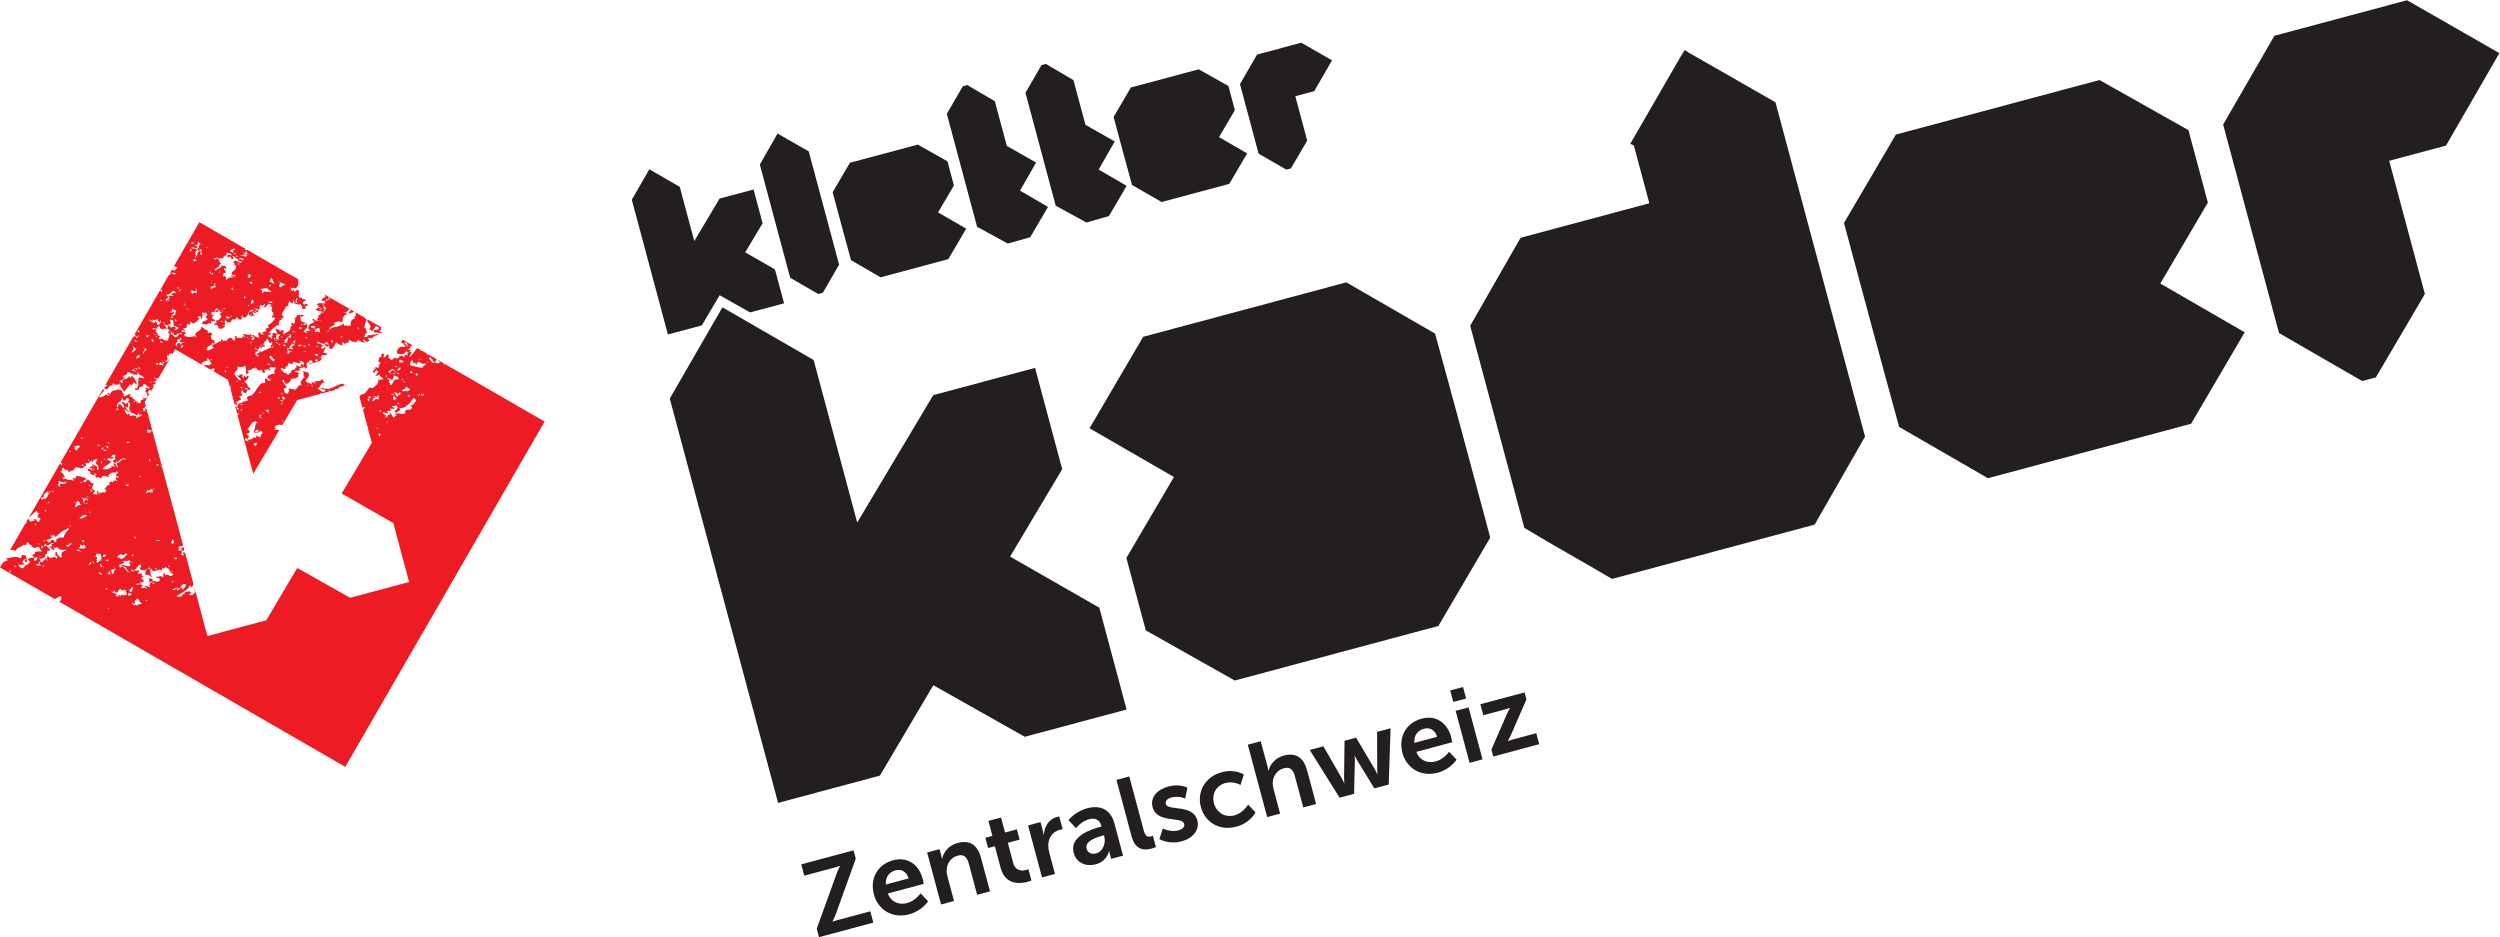 <?xml version="1.0" encoding="UTF-8" standalone="no"?>
<svg
   xmlns:dc="http://purl.org/dc/elements/1.1/"
   xmlns:cc="http://creativecommons.org/ns#"
   xmlns:rdf="http://www.w3.org/1999/02/22-rdf-syntax-ns#"
   xmlns:svg="http://www.w3.org/2000/svg"
   xmlns="http://www.w3.org/2000/svg"
   viewBox="0 0 1008.027 377.88"
   height="377.88"
   width="1008.027"
   xml:space="preserve"
   id="svg2"
   version="1.1"><defs
     id="defs6" /><g
     transform="matrix(1.333,0,0,-1.333,0,377.88)"
     id="g10"><g
       transform="scale(0.1)"
       id="g12"><path
         id="path14"
         style="fill:#231f20;fill-opacity:1;fill-rule:nonzero;stroke:none"
         d="m 3055.33,1151.21 269.94,-154.608 82.52,-307.93 -307.99,-82.543 -276.64,155.98 -161.6,-273.398 -307.97,-82.539 -327.69,1222.978 159.31,276.01 275.96,-159.33 131.72,-491.57 230.02,385.36 307.97,82.5 82.11,-306.48 -157.66,-264.43" /><path
         id="path16"
         style="fill:#231f20;fill-opacity:1;fill-rule:nonzero;stroke:none"
         d="m 4340.84,1825.75 c 55.86,-202.45 110.2,-405.28 166.93,-617 L 4350.9,941.371 3734.96,776.332 3465.8,927.969 l -58.71,219.141 143.87,244.8 -255.32,147.44 162.31,276.75 614.43,164.64 268.46,-154.99" /><path
         id="path18"
         style="fill:#231f20;fill-opacity:1;fill-rule:nonzero;stroke:none"
         d="m 4931.25,2399.73 8.67,15.02 146.35,253.45 10.14,15.41 11.68,-7.99 262.42,-150.28 270.95,-1011.25 -152.42,-266.16 c -205.8,-55.16 -410.11,-109.92 -612.97,-164.28 -86.75,51.37 -174.19,99.36 -259.47,151.08 l -5.64,3.24 -163.85,611.49 152.44,266.19 389.41,104.36 -46.81,174.69 -10.9,5.03" /><path
         id="path20"
         style="fill:#231f20;fill-opacity:1;fill-rule:nonzero;stroke:none"
         d="m 5744.67,1543.35 c -55.84,202.46 -110.18,405.29 -166.92,617.01 l 156.9,267.38 615.94,165.02 269.14,-151.62 58.73,-219.13 -143.89,-244.83 255.31,-147.45 -162.3,-276.74 -614.44,-164.67 -268.47,155.03" /><path
         id="path22"
         style="fill:#231f20;fill-opacity:1;fill-rule:nonzero;stroke:none"
         d="m 7560.2,2674.09 -161.51,-279.71 -171.74,-46.01 107.91,-402.76 -148.2,-252.34 -41.45,-11.11 -251.58,145.25 -168.98,630.74 154.98,268.46 401.25,107.5 279.32,-160.02" /><path
         id="path24"
         style="fill:#231f20;fill-opacity:1;fill-rule:nonzero;stroke:none"
         d="m 2254.2,2071.41 89.96,-51.54 27.48,-102.62 -102.64,-27.5 -92.2,51.98 -53.87,-91.14 -102.64,-27.5 -109.22,407.64 53.09,91.97 91.99,-53.09 43.93,-163.87 76.62,128.45 102.66,27.5 27.38,-102.15 -52.54,-88.13" /><path
         id="path26"
         style="fill:#231f20;fill-opacity:1;fill-rule:nonzero;stroke:none"
         d="m 2446.89,2374.83 c 24.48,-91.31 66.25,-247.24 90.71,-338.55 l 0.53,-1.96 -49.11,-85.1 -13.82,-3.7 c -28.17,16.27 -56.2,32.01 -83.87,48.39 l -1.25,0.74 -0.53,1.96 c -24.47,91.31 -66.23,247.25 -91.21,340.52 l 53.67,93.73 94.36,-54.07 0.52,-1.96" /><path
         id="path28"
         style="fill:#231f20;fill-opacity:1;fill-rule:nonzero;stroke:none"
         d="m 2574.24,2047.7 c -18.61,67.46 -36.74,135.05 -55.65,205.65 l 52.29,89.11 205.31,54.99 89.69,-50.53 19.57,-73.03 -47.95,-81.64 85.08,-49.11 -54.08,-92.23 -204.79,-54.87 -89.47,51.66" /><path
         id="path30"
         style="fill:#231f20;fill-opacity:1;fill-rule:nonzero;stroke:none"
         d="m 3170,2208.91 -53.73,-91.62 -67.85,-19.24 -92.91,50.73 c -30.55,114 -60.96,227.5 -91.51,341.5 l 48.4,83.83 13.32,3.57 83.48,-49.01 c 12.03,-44.89 24.06,-89.81 36.25,-135.22 l 88.57,-50.32 -48.63,-84.95 84.61,-49.27" /><path
         id="path32"
         style="fill:#231f20;fill-opacity:1;fill-rule:nonzero;stroke:none"
         d="m 3407.89,2272.62 -53.75,-91.58 -67.83,-19.24 -92.93,50.72 c -30.55,114 -60.96,227.5 -91.5,341.49 l 48.39,83.84 13.34,3.58 83.48,-49.02 c 12.03,-44.91 24.06,-89.81 36.23,-135.22 l 88.59,-50.31 -48.65,-84.96 84.63,-49.3" /><path
         id="path34"
         style="fill:#231f20;fill-opacity:1;fill-rule:nonzero;stroke:none"
         d="m 3424.08,2275.41 c -18.61,67.46 -36.72,135.06 -55.62,205.63 l 52.26,89.14 205.32,54.98 89.68,-50.52 19.57,-73.03 -47.93,-81.63 85.08,-49.11 -54.1,-92.25 -204.79,-54.87 -89.47,51.66" /><path
         id="path36"
         style="fill:#231f20;fill-opacity:1;fill-rule:nonzero;stroke:none"
         d="m 4029.24,2652.27 -53.85,-93.21 -57.25,-15.34 35.96,-134.22 -49.37,-84.12 -13.81,-3.7 -83.87,48.42 -56.33,210.2 51.68,89.49 133.71,35.83 93.13,-53.35" /><path
         id="path38"
         style="fill:#231f20;fill-opacity:1;fill-rule:nonzero;stroke:none"
         d="m 2470.49,25.621 59.78,165.43 c 5.26,14.961 10.77,24.027 10.77,24.027 l -0.18,0.621 c 0,0 -6,-2.277 -16.19,-5 l -91.9,-24.648 -9.16,34.258 158.21,42.382 6.75,-25.293 -59.68,-165.718 c -5.28,-14.961 -10.78,-24.039 -10.78,-24.039 l 0.19,-0.609 c 0,0 5.98,2.231 16.17,5 l 98.09,26.27 9.14,-34.242 L 2477.32,0 l -6.83,25.621" /><path
         id="path40"
         style="fill:#231f20;fill-opacity:1;fill-rule:nonzero;stroke:none"
         d="m 2748.4,177.73 c -6.33,21.141 -22.66,29.008 -39.9,24.379 -20.04,-5.347 -30.63,-21.449 -28.87,-42.789 z m -47.09,54.848 c 45.35,12.152 78.53,-14.34 89.69,-55.976 1.25,-4.614 3.12,-15.352 3.12,-15.352 l -108.55,-29.102 c 9.82,-26.757 34.9,-35.238 58.34,-28.968 25.29,6.781 40.72,29.422 40.72,29.422 l 22.64,-24.012 c 0,0 -18.05,-28.942 -57.21,-39.449 -52.13,-13.992 -94.57,14.961 -106.54,59.687 -12.99,48.402 10.91,91.172 57.79,103.75" /><path
         id="path42"
         style="fill:#231f20;fill-opacity:1;fill-rule:nonzero;stroke:none"
         d="m 2804.41,256.211 37.64,10.098 4.86,-18.188 c 1.59,-5.859 2.27,-10.949 2.27,-10.949 l 0.64,0.129 c 3.21,15.078 15.28,39.14 47.04,47.679 34.86,9.321 59.47,-3.582 70.6,-45.218 l 27.13,-101.133 -38.87,-10.43 -24.96,93.129 c -5.12,19.141 -13.53,30.742 -33.55,25.391 -21,-5.629 -32.85,-23.008 -33.67,-43.399 -0.41,-7.07 0.87,-14.3 2.85,-21.699 l 19.33,-72.172 -39.18,-10.508 -42.13,157.27" /><path
         id="path44"
         style="fill:#231f20;fill-opacity:1;fill-rule:nonzero;stroke:none"
         d="m 3009.28,275.082 -20.33,-5.434 -8.36,31.133 21.29,5.699 -12.15,45.352 38.22,10.238 12.17,-45.351 35.76,9.613 8.36,-31.16 -35.78,-9.551 16.34,-61.09 c 6.96,-25.902 28.29,-24.179 39.09,-21.293 4.31,1.172 6.91,2.563 6.91,2.563 l 9.18,-34.262 c 0,0 -4.37,-2.129 -11.76,-4.117 -21.91,-5.863 -67.13,-11.051 -81.27,41.68 l -17.67,65.98" /><path
         id="path46"
         style="fill:#231f20;fill-opacity:1;fill-rule:nonzero;stroke:none"
         d="m 3109.77,338.051 37.63,10.07 7.29,-27.141 c 1.56,-5.832 2.36,-11.25 2.36,-11.25 l 0.61,0.149 c 1.05,24.422 15.05,47.351 39.12,53.793 3.71,0.976 7.26,1.289 7.26,1.289 l 10.34,-38.563 c 0,0 -4.18,-0.418 -9.42,-1.847 -16.66,-4.469 -32.91,-19.039 -34.02,-44.469 -0.43,-8.363 0.97,-17.273 3.45,-26.531 l 16.7,-62.262 -39.16,-10.508 -42.16,157.27" /><path
         id="path48"
         style="fill:#231f20;fill-opacity:1;fill-rule:nonzero;stroke:none"
         d="m 3315.92,253.48 c 20.66,5.5 29.49,31.711 24.37,50.821 l -0.97,3.711 -6.8,-1.801 c -20.04,-5.391 -51.66,-16.84 -45.8,-38.75 2.81,-10.512 13.14,-18.281 29.2,-13.981 z m 10.64,79.84 5.26,1.422 -0.61,2.168 c -5.51,20.672 -20.37,24.281 -37.66,19.649 -22.48,-6.008 -39.12,-26.68 -39.12,-26.68 l -22.3,24.101 c 0,0 19.16,25.942 56.48,35.942 41.33,11.09 71.49,-5.274 82.15,-45.082 l 26.35,-98.36 -36.07,-9.66 -3.48,12.942 c -1.64,6.179 -2.36,11.25 -2.36,11.25 l -0.61,-0.153 c 0.29,0.082 -4.57,-30.98 -40.37,-40.57 -28.07,-7.5 -58.07,3.281 -66.49,34.75 -13.37,49.961 53.25,71.441 78.83,78.281" /><path
         id="path50"
         style="fill:#231f20;fill-opacity:1;fill-rule:nonzero;stroke:none"
         d="m 3377.05,475.738 38.83,10.434 43.96,-164.063 c 4.63,-17.269 11.66,-20 21.82,-17.308 3.09,0.859 5.78,1.898 5.78,1.898 l 9.18,-34.238 c 0,0 -5.62,-2.5 -12.09,-4.223 -21.58,-5.777 -49.9,-7.418 -61.97,37.582 l -45.51,169.918" /><path
         id="path52"
         style="fill:#231f20;fill-opacity:1;fill-rule:nonzero;stroke:none"
         d="m 3517.52,328.98 c 0,0 21.89,-12.648 47.48,-5.781 11.11,2.973 19.36,10.473 16.88,19.731 -6.31,23.441 -81.94,-0.16 -95.51,50.429 -7.85,29.282 13.84,53.282 47.75,62.34 35.47,9.531 57.52,-3.73 57.52,-3.73 l -6.72,-32.867 c 0,0 -18.12,9.687 -42.19,3.238 -10.17,-2.731 -18.88,-9.692 -16.23,-19.531 5.96,-22.227 81.68,1.043 95.24,-49.547 7.01,-26.211 -10.18,-53.301 -47.48,-63.301 -39.18,-10.492 -67.29,6.758 -67.29,6.758 l 10.55,32.261" /><path
         id="path54"
         style="fill:#231f20;fill-opacity:1;fill-rule:nonzero;stroke:none"
         d="m 3695.74,499.02 c 41.02,10.98 66.74,-7.219 66.74,-7.219 l -10.08,-31.469 c 0,0 -20.9,12.598 -45.56,5.957 -29.01,-7.758 -41.94,-34.687 -34.75,-61.527 7.13,-26.524 32.34,-44.211 62.25,-36.211 26.52,7.109 40.89,32.461 40.89,32.461 l 22.54,-23.711 c 0,0 -15.64,-31.602 -57.89,-42.969 -52.13,-13.941 -95.25,13.828 -107.48,59.477 -11.99,44.703 11.25,91.25 63.34,105.211" /><path
         id="path56"
         style="fill:#231f20;fill-opacity:1;fill-rule:nonzero;stroke:none"
         d="m 3774.32,582.23 39.16,10.5 20.33,-75.898 c 2.07,-7.691 2.93,-13.434 2.93,-13.434 l 0.62,0.192 c 3.64,17.172 18.48,38.32 45.94,45.691 34.83,9.348 59.45,-3.582 70.61,-45.222 L 3981,402.93 l -38.85,-10.391 -24.94,93.121 c -5.16,19.102 -13.54,30.738 -33.58,25.352 -20.66,-5.5 -33.06,-23.391 -33.81,-44.102 -0.19,-6.64 1,-13.59 2.99,-20.969 l 19.34,-72.191 -39.18,-10.469 -58.65,218.949" /><path
         id="path58"
         style="fill:#231f20;fill-opacity:1;fill-rule:nonzero;stroke:none"
         d="m 3961.72,566.332 41.33,11.047 55.11,-95.938 c 4.42,-7.73 7.56,-15.82 7.56,-15.82 l 0.61,0.18 c 0,0 -0.69,8.73 -0.76,17.64 l 1.4,110.758 34.85,9.332 56.56,-95.25 c 4.41,-7.711 7.87,-15.699 7.87,-15.699 l 0.61,0.148 c 0,0 -0.98,8.668 -1.04,17.54 l -0.25,110.671 40.72,10.911 -5.68,-170.071 -43.48,-11.66 -50.55,82.629 c -4.7,7.68 -8.57,15.922 -8.57,15.922 l -0.63,-0.192 c 0,0 1.1,-8.992 0.84,-17.929 l -2.44,-96.86 -43.81,-11.742 -90.25,144.383" /><path
         id="path60"
         style="fill:#231f20;fill-opacity:1;fill-rule:nonzero;stroke:none"
         d="m 4347.09,606.109 c -6.33,21.133 -22.64,29.012 -39.9,24.36 -20.06,-5.348 -30.61,-21.43 -28.85,-42.778 z m -47.07,54.832 c 45.31,12.141 78.53,-14.339 89.69,-55.961 1.23,-4.628 3.12,-15.332 3.12,-15.332 l -108.55,-29.097 c 9.8,-26.801 34.9,-35.281 58.34,-28.992 25.29,6.761 40.7,29.421 40.7,29.421 l 22.62,-24.031 c 0,0 -18.01,-28.937 -57.17,-39.429 -52.11,-13.969 -94.59,14.941 -106.56,59.671 -12.99,48.43 10.93,91.188 57.81,103.75" /><path
         id="path62"
         style="fill:#231f20;fill-opacity:1;fill-rule:nonzero;stroke:none"
         d="m 4403.11,684.609 39.16,10.473 42.16,-157.273 -39.18,-10.508 z m -16.53,61.68 38.87,10.391 9.34,-34.848 -38.87,-10.391 -9.34,34.848" /><path
         id="path64"
         style="fill:#231f20;fill-opacity:1;fill-rule:nonzero;stroke:none"
         d="m 4511.19,567.5 46.92,107.379 c 4.68,10.859 9.35,18.07 9.35,18.07 l -0.14,0.602 c 0,0 -4.45,-1.832 -14.33,-4.492 l -66.29,-17.75 -8.93,33.3 133.85,35.86 5.7,-21.289 -46.93,-107.379 c -4.71,-10.903 -9.67,-18.192 -9.67,-18.192 l 0.16,-0.597 c 0,0 4.37,2.136 14.55,4.879 l 71.54,19.179 8.93,-33.281 -139.1,-37.289 -5.61,21" /><path
         id="path66"
         style="fill:#ed1c24;fill-opacity:1;fill-rule:nonzero;stroke:none"
         d="m 454.062,1681.1 6.778,-3.33 -5.156,-0.1 z m -9.238,132.42 -4.004,10 c 5.508,-7.2 8.575,-1.66 12.559,-1.34 z m -1.758,-38.79 c -10.625,2.05 -3.457,-8.63 -10.312,-10.44 -0.996,5.42 4.141,10.59 6.113,16.4 l -7.012,4.44 2.129,-0.41 c 2.364,-1.49 11.25,-5.26 9.082,-9.99 z m 17.637,88.75 c 0.801,0.86 2.422,2.69 0.078,4.18 4.492,-0.82 9.746,-0.64 13.809,0.02 l -0.84,0.8 c 0.586,2 2.93,0.57 5.039,0.23 -1.094,-0.42 -2.559,-0.75 -4.199,-1.03 l 8.183,-7.91 4.161,8.56 c -0.45,-7.14 -2.071,-18.29 -10.723,-15.78 -1.523,2.36 -1.035,9.51 -7.363,10.6 -1.856,-0.72 -0.118,-4.16 0.117,-5.18 -9.473,1.57 -9.668,2.66 -19.258,9.51 3.535,2.47 3.398,-1.63 10.996,-4 z m 25.801,65.65 5.215,-4.93 -7.344,1.24 z m 3.555,29.76 c 0.351,0.16 0.879,0.18 1.777,0.04 -0.664,0 -1.231,0 -1.777,-0.04 -2.227,-0.84 4.277,-6.75 -2.598,-7.41 -4.219,6.22 -2.266,7.26 2.598,7.41 z m 8.086,-99.65 c 0.312,-1.54 0.058,-3 -0.293,-4.45 0.136,-0.51 0.019,-1.01 -0.372,-1.41 0,-0.11 -0.039,-0.15 -0.058,-0.25 4.629,-2.19 8.301,-2.02 11.367,-0.93 0,0.01 0,0.05 -0.019,0.07 l 0.058,-0.04 c 3.692,1.31 6.524,4.01 8.887,5.88 -2.344,1.39 -2.481,6.6 -4.238,9.98 l 9.55,-1.56 c 3.535,-6.78 -0.117,-13.44 4.239,-19.32 3.652,6.66 6.23,-5.19 12.754,-2.09 -0.293,-8.24 -12.325,-9.41 -15.743,-7.83 4.473,-1.74 6.25,4.21 8.965,5.85 -9.629,6.71 -8.926,3.47 -15.39,0.41 l -9.024,8.68 c -0.019,-0.02 -0.019,-0.02 -0.039,-0.03 0.684,-3.19 0.566,-7.29 -3.144,-8.72 0.898,-4.32 5.371,-6.1 7.734,-7.48 l -5.586,-7.44 4.668,-2.88 c 1.445,-6.47 -3.086,-14.06 -4.863,-20.03 l 3.047,-2.25 c 1.601,-0.65 3.066,-1.51 4.179,-3.1 l -4.179,3.1 c -6.641,2.59 -16.211,-0.88 -20.625,8.31 -3.282,-3.6 -6.426,-3.07 -10.879,-1.24 l 2.675,1.59 c -0.254,1.09 -1.289,1.27 -2.324,1.45 l 6.426,3.06 c -3.574,2.74 -5.84,-1.12 -7.422,6.49 -0.488,-0.53 -1.172,-0.71 -1.934,-0.73 -0.214,-0.27 -0.429,-0.6 -0.742,-0.91 -0.605,0.39 -1.211,0.76 -1.797,1.09 -2.734,0.48 -5.605,1.27 -6.171,-1.81 -1.211,5.69 2.187,4.19 6.171,1.81 0.918,-0.17 1.778,-0.25 2.539,-0.18 4.18,5.69 -12.558,9.63 -2.46,11.87 -6.309,10.46 -7.168,0.18 -13.321,5.42 2.91,9.9 13.516,-6.52 16.25,4.47 l -2.109,0.43 c 0.332,3.01 5.605,2.12 8.301,3.73 l 1.406,-6.48 c 3.633,-2.72 10.762,-2.82 16.035,-3.7 0.156,4.13 -7.363,1.19 -4.922,3.94 -1.719,3.38 7.031,-4.28 9.981,-3.76 -4.551,5.78 -3.692,10.62 -9.473,14.43 -0.234,-0.06 -0.371,-0.2 -0.703,-0.27 l -4.707,2.87 c 2.363,-0.8 4.023,-1.7 5.41,-2.6 0.586,0.18 0.977,0.41 1.23,0.7 0.137,0.46 0.235,0.92 0.372,1.41 -0.567,1.85 -3.809,4.06 -5.821,4.42 -0.469,2.17 4.199,-0.71 6.114,0.03 z m 4.023,85.76 c 10.273,-4.72 13.945,5.89 20.352,8.97 4.335,3.38 7.695,-2.27 11.875,-7 -11.036,7.88 -9.122,-4.72 -18.36,-0.15 3.106,-4.57 7.578,-6.3 10.274,-4.7 -7.813,-5.91 -10.586,1.7 -17.559,-3.31 l 4.922,-3.88 c -0.664,-4.44 -4.942,-5.14 -7.324,-7.01 l 6.367,-2.04 -2.676,-1.62 -3.769,3.59 c -1.875,-1.53 -2.54,-3.77 0.976,-9.28 l -7.226,9.41 c 5.273,0.97 5.117,7.7 11.347,7.31 -4.492,1.38 -6.738,6.64 -9.199,9.71 z m 33.77,-81.58 -5.84,-1.13 -1.895,8.58 c 3.633,-2.63 4.121,-4.81 7.735,-7.45 z m -7.422,19.79 3.183,-0.51 c -5.039,-0.22 -8.613,-2.72 -12.597,-3.13 -0.118,-4.11 7.324,-5.31 3.789,-7.82 1.289,-1.27 -3.907,3.71 -6.582,2.08 0.937,5.05 5.839,10.42 10.195,13.85 -0.469,2.14 0.078,4.09 -2.266,5.5 -0.332,-3.02 -8.672,-6.81 -9.883,-1.47 9.883,1.47 3.536,2.5 7.129,9.15 3.907,-3.73 11.563,-6.03 14.493,-5.42 -9.024,-0.63 -2.891,-9.85 -7.461,-12.23 z m 6.757,81.86 c 3.008,-0.67 5.196,2.95 5.762,-2.8 -4.531,-2.75 -2.422,-0.02 -5.762,2.8 -0.742,0.16 -1.562,0.54 -2.421,1.5 1.074,-0.47 1.816,-1 2.421,-1.5 z m 12.403,-4.91 c 3.652,-6.68 -10.996,-1.3 -1.192,-7.93 l -6.894,3.11 z m 13.379,-117.33 c 7.422,-1.14 0.273,12.44 7.285,13.41 l 0.488,-2.15 c 0.84,0.94 7.93,-3.32 7.012,0.97 1.66,1.8 -0.156,5.21 -2.52,6.63 l 6.582,-1.03 c 1.407,0.34 3.868,-0.56 6.25,-0.93 l -6.25,0.93 c -0.468,-0.11 -0.84,-0.38 -1.015,-0.87 9.394,-9.77 10.586,3.56 18.066,2.41 -1.797,3.39 3.906,5.63 6.152,9.45 l -5.019,3.85 c 3.516,7.71 6.699,-2.05 9.785,2.68 l -0.469,-7.18 c 10.489,-0.55 -1.562,11.61 7.227,9.27 -4.16,4.75 0.117,4.09 -4.375,5.79 -0.899,8.4 15.195,-3.27 7.949,6.06 l 11.582,-9.96 c -8.496,5.41 -0.801,-10.21 -10.586,-3.59 5.449,-3.17 6.504,-8.11 9.492,-12.46 1.075,-0.75 2.227,-1.89 3.516,-3.93 -1.484,1.2 -2.598,2.52 -3.516,3.93 -5.722,3.66 -9.336,-7.42 -16.621,-2.01 0.957,-0.9 2.051,-2.38 3.418,-3.23 0.45,-0.14 0.938,-0.32 1.563,-0.63 -0.567,0.09 -1.074,0.31 -1.563,0.63 -4.004,1.2 -3.242,-3.25 -4.726,-4.87 8.203,-4.32 19.062,-1.78 24.336,2.64 l 0.703,-3.22 c 4.551,-1.7 5,5.51 0,9.35 7.441,-5.24 10.273,0.56 16.484,0.75 l -11.953,6.84 c 5.977,1.21 -3.027,8.71 6.074,5.35 1.446,2.88 -4.433,5.79 -7.383,5.17 l 1.973,4.9 c -3.965,3.67 -8.594,1.24 -9.844,6.58 7.598,-10.38 12.207,1.31 19.668,-3.86 -3.73,2.55 1.875,10.05 5.45,12.62 9.199,-12.66 -12.012,-2.43 -3.086,-13.97 3.398,3.6 9.004,1.81 7.539,8.16 3.593,2.6 4.609,-10.92 10.937,-6.65 -1.875,-0.74 -1.777,-5.95 -7.656,-3.02 l 5.664,-11.16 c -6.074,-5.33 -5.762,-11.61 -17.383,-10.96 9.961,-11.79 -9.57,-3.84 -2.617,-16.25 2.52,2.73 0.957,5.09 7.91,1.99 3.945,-3.65 1.192,-5.34 4.024,-8.87 10.937,-6.73 12.871,3.37 20.195,3.39 -3.574,6.73 -10.469,4.58 -12.852,5.96 l 11.641,-0.6 c 0.371,3.05 0.82,10.29 -4.277,9.94 8.125,0.96 2.539,2.74 4.296,8.72 -0.156,-4.12 5.762,-7.02 6.25,-9.15 15.547,-6.12 9.161,7.95 20.059,8.38 -0.352,0.18 -0.644,0.2 -1.035,0.45 l 2.168,-0.33 c -0.449,0.05 -0.723,-0.09 -1.133,-0.12 6.016,-2.58 5.625,4.81 10.332,6.17 l 5.762,-6.99 c 6.797,-1.97 10.488,4.06 9.453,8.37 -2.149,0.22 -5.352,-3.62 -3.984,-0.62 l 5.078,4.67 0.254,-5.3 c 20.039,-5.39 12.656,20.67 27.89,22.13 l -1.347,1.22 c 6.464,-0.72 2.714,-2.39 7.265,-3.95 -6.445,-3.49 -16.621,-0.27 -15.039,-10.98 5.606,-1.65 8.789,-10.46 11.484,-4.43 l -6.406,4.95 c 5.918,1.44 6.426,-9.13 11.27,-3.34 -4.024,3.6 -0.508,6.36 -7.481,9.21 4.571,-1.53 10.469,-0.09 13.145,-2.48 1.074,4.08 -5.098,3.73 -4.278,8.87 l 8.047,-7.15 4.864,5.76 c -5.664,-2.52 -10.489,8.49 -14.004,5.75 l 0.703,2.61 c -0.137,0.21 -0.293,0.28 -0.41,0.5 l 1.328,3 -0.918,-3.5 c 1.894,-2.64 4.629,-2.16 7.656,-2.5 9.141,-11.46 8.613,7.52 8.887,6.41 -0.879,-0.21 -1.992,0.1 -3.067,0.51 -1.093,-0.21 -2.304,0.06 -3.652,1.29 -1.152,1.59 1.133,-0.28 3.652,-1.29 4.395,0.8 7.11,9.33 10.313,-0.22 1.094,4.1 4.883,5.78 6.504,7.74 5.664,-5.84 -5.938,-5.69 -2.676,-10.24 6.973,1.43 11.582,4.05 14.004,11.16 4.355,-0.43 8.906,-6.13 12.187,-2.28 1.309,-5.35 -8.691,0.87 -4.921,-5.79 1.914,-3.37 5.41,-0.57 6.23,-3.78 -5.664,5.84 0.313,-5.28 -4.863,-5.79 l 4.59,-1.52 c -1.094,0.11 -3.262,0.32 -2.989,-0.79 -0.8,-5.16 5.118,-7.87 7.032,-6.99 l -4.082,-4.87 c 1.328,-1.18 4.043,-3.57 5.976,-2.71 l -9.004,-2.23 c -0.527,-2.08 3.262,-4.56 4.863,-6.83 l 3.262,3.87 1.641,-6.51 c -3.848,-5.93 -11.231,-14.7 -21.777,-18.9 13.066,-15.15 -15.118,-2.7 -3.165,-17.7 -5.117,-0.54 -12.187,-6.15 -17.851,-4.45 l 11.816,-5.56 -10.937,-0.3 c -0.137,-0.21 -0.176,-0.38 -0.391,-0.6 l -4.297,0.46 4.688,0.14 c 1.972,3.22 -4.434,3.28 -5.41,7.37 -4.883,-1.55 -3.028,-9.22 0.039,-18.04 l -12.95,5.81 0.704,-3.27 -5.801,7.04 -4.922,-1.47 7.91,-7.26 c 1.992,-4.83 -2.891,-7.95 -8.809,-6.68 -0.566,-0.04 -1.289,0.13 -2.617,0.82 0.899,-0.37 1.758,-0.68 2.617,-0.82 2.969,0.02 -2.695,7.97 5.782,6.05 -0.723,3.2 -4.61,1.58 -6.153,3.87 l 0.274,8.31 c -6.836,-7.47 -19.629,2.53 -26.035,-1.87 7.207,-4.05 3.34,-5.59 8.144,-8.35 1.563,-2.28 -5.918,2.87 -9.394,4.4 5.625,-11.18 -11.641,-4.75 -15.489,-6.34 l -2.324,5.56 -7.09,-1.13 c 8.086,-3.18 0.918,-4.31 5.157,-9.04 -2.149,0.28 -4.61,1.63 -6.27,-0.2 3.066,-4.6 4.531,-1.66 6.113,-3.99 -4.121,-0.48 -10.859,1.5 -10.078,7.65 -4.336,0.58 -10,2.42 -12.773,0.72 5.898,-2.94 -4.453,-3.59 -4.629,-7.72 0.176,-0.71 0.762,-1.38 1.367,-1.58 0.371,0.02 0.723,0.05 1.055,0.16 -0.332,-0.3 -0.664,-0.3 -1.055,-0.16 -3.457,-0.36 -6.621,3.92 -11.465,-0.13 l -4.609,6.88 c -1.27,-3.99 -4.629,-7.7 -2.012,-10.17 l -5,3.83 c -4.629,-7.63 -18.984,-8.75 -22.715,-15.53 3.653,-2.63 3.887,-3.71 7.539,-6.35 -7.754,2.21 -13.359,-10.64 -24.98,-4.72 l 4.238,4.64 c -1.308,1.23 -3.515,1.6 -4.551,1.69 7.305,-0.02 13.145,11.69 20.879,9.51 -5.234,4.99 -1.308,1.29 -4.375,5.86 4.766,-2.77 12.461,-4.9 10.274,0.64 -1.328,1.23 -2.852,3.54 -5,3.86 l 5.996,1.2 -10.137,3.59 c -2.832,3.52 -5.43,15.37 2.109,14.33 -4.023,8.84 -6.796,7.16 -13.593,5.03 -0.684,3.25 -3.067,4.65 0.039,9.34 -3.321,-3.62 -13.828,6.23 -20.957,10.4 1.367,-15.79 -17.051,-11.94 -18.262,-25.29 9.707,-6.72 -0.859,-0.92 2.93,-8.8 l -4.336,5.85 c -7.403,-4.07 -22.715,-4.82 -31.074,0.69 1.425,2.9 -4.356,5.87 5,5.47 l -4.825,8.05 -5.722,-2.22 c -5.489,1.91 1.484,2.86 -4.317,5.88 l 13.848,-2.2 -8.867,7.66 z m -1.094,73.49 -3.145,-1.59 c 1.719,-1.68 6.368,-4.23 4.883,-5.87 l -6.328,5.09 1.445,0.78 c -1.132,1.11 -0.996,1.83 3.145,1.59 z m 6.387,-14.35 1.172,-5.34 -3.907,3.74 z m 14.726,175.71 c -9.765,2.25 0.664,-6.29 -9.101,-3.96 5.547,-1.75 0.371,17.28 9.101,3.96 z m 3.281,24.94 c 2.989,-3.43 -1.796,-0.8 -1.23,-2.92 l 7.207,-3.98 -15.352,4.08 c 4.532,-1.65 5.645,5.36 9.375,2.82 z m 5.508,-42.48 4.512,-1.64 -3.828,-4.57 z m 5.84,-14.08 -10.742,-1.62 c 0,0 2.285,2.76 -0.664,6.21 3.887,0.53 7.383,-0.95 11.406,-4.59 z m 0,-97.25 c -3.535,-2.57 -15.996,6.47 -11.094,-5.52 l -5.82,7.05 c -0.351,-1.33 -1.719,-2.04 -2.48,-2.95 l -0.508,-1.76 c -0.176,0.75 0.097,1.27 0.508,1.76 l 2.832,9.69 -2.051,0.62 2.109,-0.32 -0.058,-0.3 10.214,-3.26 c 8.555,-1.28 -2.539,10.58 6.543,7.18 -4.843,-1.29 0.918,-8.3 -0.195,-12.19 z m 3.613,154.87 3.75,-2.48 -0.742,-0.9 3.242,-1.97 0.215,0.49 c 0.489,-0.3 0.957,-0.82 1.328,-1.43 l 3.789,-2.28 c -1.582,-2.98 -2.363,0.15 -3.789,2.28 l -1.543,0.94 -5.195,-12.96 c 1.309,0.46 2.891,-0.16 4.766,-2.71 l -4.805,2.62 0.039,0.09 c -2.109,-0.72 -3.34,-4.28 -3.301,-6.77 8.653,-9.3 3.555,5.63 10.782,1.66 l 2.753,-6.48 -1.328,1.19 c -1.25,-2.91 -0.957,-3.97 1.993,-7.38 0.781,-2.82 -3.321,-2.74 -6.856,-1.98 -0.644,0.02 -1.523,0.28 -2.578,0.73 -0.664,0.19 -1.25,0.43 -1.621,0.65 0.644,-0.35 1.074,-0.47 1.621,-0.65 0.762,-0.29 1.641,-0.52 2.578,-0.73 4.434,-0.19 1.016,7.55 3.516,10.54 -1.836,-0.77 -9.512,1.23 -5.196,-3.39 l 1.036,-0.14 c -10.84,2.43 -2.852,-11.85 -9.961,-11.98 -7.5,5.09 3.828,4.6 -4.707,9.82 l 6.445,6.29 c -1.543,9.36 -12.188,3.6 -16.504,8.24 1.562,1.85 5.762,1.31 8.633,1.93 1.328,-1.18 0.078,-4.08 2.207,-4.35 -1.934,3.29 10.996,0.63 6.113,7.38 l -6.934,2.93 c 8.946,0.84 10.665,5.72 10.254,10.8 z m 27.832,-15.68 2.715,-2.37 -7.715,1.98 z m 8.34,-72.7 c -0.508,-2.01 5.899,-6.91 1.211,-8.4 -5.097,3.73 -0.351,5.2 -1.211,8.4 z m 7.461,-5.06 c 5.664,-5.83 -1.797,-4.91 -3.613,-5.74 0.234,3.06 4.18,3.62 3.613,5.74 z m 3.613,42.83 4.161,1.39 c 2.363,-1.29 2.168,-4.32 1.64,-6.31 -2.207,0.94 -4.121,3.89 -5.801,4.92 l -2.441,-0.87 c 0.742,1.36 1.563,1.39 2.441,0.87 z m 0,-76.34 7.11,0.15 -5.996,-4.45 z m -6.972,7.09 2.617,1.71 3.203,-0.39 z m 12.598,-13.01 c 0.292,-1.17 -0.313,-3.44 -0.176,-5.03 0.937,-0.28 1.894,-0.73 2.851,-1.49 -2.129,-0.69 -2.754,0.17 -2.851,1.49 -7.95,2.21 -14.766,-11.48 -14.864,-0.31 2.051,3.89 10,4.95 15.04,5.34 z m 12.968,44.95 c -0.801,-0.35 -1.504,-0.93 -1.933,-1.71 0.937,-1.51 5.136,-3.44 0.41,-4.3 -1.113,1.94 -0.977,3.3 -0.41,4.3 -0.43,0.7 -0.235,1.32 1.933,1.71 z m 7.071,-113.85 9.472,-0.28 c -1.172,-3.92 -7.07,-1.11 -9.472,0.28 z m 1.308,-42.55 -5.898,2.93 c 1.093,-0.15 1.445,2.91 3.847,1.51 1.328,-1.2 1.582,-2.29 2.051,-4.44 z m -0.195,33.17 -7.481,5.11 9.141,-3.3 z m 28.476,72.5 c -0.351,0.93 0.254,1.58 3.008,1.53 -1.074,-0.24 -2.207,-0.77 -3.008,-1.53 1.016,-2.6 9.532,-7.52 0.899,-6.53 -2.754,2.97 -2.324,5.16 -0.899,6.53 z m -5.507,-89.83 c 1.875,2.33 3.398,5.19 4.511,7.34 -0.019,-5.74 -1.953,-7.38 -4.511,-7.34 -3.184,-3.86 -7.403,-6.27 -12.364,-1.7 -2.324,10.3 6.602,1.82 12.364,1.7 z m -28.106,163.86 c -5.879,2.74 -5.332,15.97 -12.402,11.73 -0.586,2.17 -2.52,5.43 0.41,6.07 7.09,-11.05 12.676,2.6 20.019,-5.43 -4.257,11.76 10.508,6.94 9.239,15.28 -3.34,8.54 12.07,-2.41 12.773,2.63 -3.183,-3.71 5.957,-6.81 3.828,-6.59 -5.058,-0.44 -9.902,2.19 -15.41,-0.28 1.621,-2.21 1.485,-9.35 5.43,-4.71 l -1.367,1.17 8.828,-2.07 -1.309,-2.86 c 1.953,-3.31 7.285,-3.9 8.106,-2.98 -1.68,2.24 0.312,10.21 -6.328,7.91 8.984,5.12 11.679,-8.53 20.761,-7.48 l -0.742,-5.06 c 4.59,-1.51 10.234,-3.15 12.07,-2.36 -2.714,-13.03 -22.148,12.73 -26.113,-3.22 2.422,-1.33 4.063,-3.54 5.899,-2.76 l -6.641,-2.3 c 2.969,-0.88 6.426,-2.63 9.531,-3.15 1.289,0.22 2.735,0.26 4.102,0.37 1.152,0.51 2.148,1.39 2.91,2.96 l -3.77,2.48 c 2.149,-0.21 4.004,0.58 5.684,-1.68 0.312,-3.03 -2.07,-3.57 -4.824,-3.76 -1.231,-0.56 -2.617,-0.6 -4.102,-0.37 -1.347,-0.24 -2.48,-0.67 -3.027,-1.71 8.164,-11.19 -8.594,-14.44 -11.68,-22.33 0.879,-7.36 9.707,-5.28 13.164,-6.68 -0.41,-10.28 -12.09,6.54 -14.941,-2.42 2.461,-1.35 9.375,-0.07 6.211,-3.85 -10.391,0.2 -14.649,0.71 -18.516,-8.18 -4.629,5.76 1.504,6.05 -7.637,13.35 l -3.964,-4.68 c 1.601,1.86 0.82,4.99 -0.313,9.18 -0.684,0.14 -1.406,0.27 -2.187,0.39 l 2.167,-0.28 c 0,-0.02 0.02,-0.08 0.02,-0.11 2.09,-0.46 3.574,-0.83 3.945,0.68 l -3.789,2.52 7.989,1.14 c 5,4.54 -8.926,10.33 -2.872,14.78 3.262,-4.53 5.879,-2.79 5.059,0.42 -2.559,9.52 -9.394,4.14 -14.238,6.81 -1.426,-10.14 -12.305,-7.77 -17.481,-15.39 -0.859,3.21 -6.738,5.99 -1.718,6.42 l 0.566,-2.17 c 3.965,0.55 5.391,10.66 13.691,6.6 -7.832,6.07 3.321,6.77 2.969,11.97 z m 40.625,44.39 c 6.348,-7.84 -12.441,-3.7 -2.129,-11 -1.738,-4.89 -7.793,1.91 -11.289,3.32 3.145,3.73 7.637,6.27 13.418,7.68 z m 2.344,-19.67 -3.574,5.49 5.332,-0.57 z m 11.055,-6.32 -9.903,2.1 c 4.961,4.56 2.91,0.69 9.903,-2.1 z m 15.41,-6.83 -5.313,-3.53 c -1.347,1.18 -1.933,3.28 -4.355,4.59 l -2.344,-2.86 -1.934,3.3 c 0.664,5.06 10.137,0.96 13.946,-1.5 z m 3.398,-112.13 c 2.149,-4.43 1.621,-6.45 -2.422,-7.03 1.367,2.98 -2.422,9.69 2.422,7.03 z m 0.274,129.14 c -1.641,2.21 -5.371,0.61 -6.25,3.74 3.554,-1.4 7.558,-0.81 9.238,-3.06 l -1.797,6.35 c 3.77,1.65 4.199,-7.62 9.863,-9.25 -3.73,-1.62 -7.578,4.92 -9.375,0.02 1.348,-1.23 2.754,-2.35 3.477,-1.44 2.441,-12.55 -11.504,0.23 -17.891,-3.15 -0.371,5.15 12.344,0.68 12.735,6.79 z m 18.183,-66.07 c 0.703,0.27 1.582,0.33 2.774,0.07 -0.938,-0.45 -1.895,-0.38 -2.774,-0.07 -4.492,-1.67 -0.508,-12.17 -10.332,-5.74 1.309,2.95 5.86,5.56 -2.207,8.47 l 9.102,1.1 c -0.801,0.11 0.957,-2.93 3.437,-3.83 z m -4.726,-92.8 c -4.063,-0.63 -3.516,1.41 -6.192,3.8 l 2.149,-0.24 c 4.55,-1.55 0.273,-1.07 4.043,-3.56 z m -1.407,71.06 7.5,3.32 2.735,-6.5 c -3.223,-3.82 -5.918,2.71 -10.235,3.18 z m 11.856,-54.43 c 8.086,-7.15 -6.992,-9.69 -8.594,-11.61 6.191,4.51 -1.133,12.7 8.828,14.73 1.914,-3.34 1.328,-1.19 -0.234,-3.12 z m 45.371,35.99 c 0.605,-6.3 13.848,-4.51 8.73,-9.2 -7.597,0.75 -14.375,-1.69 -21.64,2.17 3.125,-3.29 -2.656,-3.59 -4.668,-6.35 l 0.117,-4.64 c -1.133,2.16 -0.898,3.56 -0.117,4.64 l -0.196,8.93 -5.683,1.62 c 5.117,4.65 19.668,5.28 23.457,2.83 z m 5.332,11.94 4.609,-1.47 -6.992,-5.59 z m 8.594,-54.06 c -4.043,-0.66 -8.614,-3.34 -12.422,3.32 8.125,-2.92 8.359,4.43 12.422,-3.32 z m -3.633,75.38 c 4.941,-6.71 4.687,-9.75 8.848,-17.47 -8.125,-1.29 -8.75,9.18 -15.743,3.62 z m -4.57,-198.31 c 7.031,1.39 1.445,7.32 8.711,3.38 l -4.629,-2.74 3.73,-2.52 c -1.367,-3.08 -4.375,-3.82 -7.09,-5.68 l 4.317,-3.92 c 2.304,1.5 4.414,3.09 5.937,4.99 l -3.594,-7.13 -2.343,2.14 c -9.883,-6.37 -24.825,-9.54 -28.067,-14.27 l -10.058,2.28 c 7.715,-6.23 -8.477,-5.22 -7.071,-11.74 l 7.657,-0.93 -5.43,-4.59 c 0.859,0.94 -0.899,4.3 -6.621,6.1 5.019,1.46 -4.453,11.09 4.101,5.79 l -3.476,4.54 c -0.469,0.37 -0.84,0.77 -0.938,1.27 l 0.938,-1.27 c 2.539,-1.84 9.16,-1.26 8.183,3.27 -3.281,0.41 -11.679,9.87 -10.937,1.42 -1.758,3.35 3.203,4.82 4.961,6.66 l 0.703,-3.23 c 11.465,-8.76 4.902,6.73 12.559,5.81 l 0.937,-4.33 c 7.91,-2.04 3.613,7.92 -2.344,10.77 2.813,1.73 6.211,-3.9 7.754,-6.21 3.496,-1.47 9.629,-0.13 5.41,4.59 l -3.027,-0.7 c -0.273,11.48 12.539,14.49 9.961,21.09 7.227,-3.95 6.621,-10.27 9.766,-14.84 z m 15.957,-48.4 -5.02,-6.77 c -4.141,4.73 -16.25,11.44 -9.961,16.98 8.34,1.12 5.586,-11.19 14.981,-10.21 z m 9.199,49.02 c -2.5,-4.12 -8.203,2.72 -9.317,4.12 l -0.097,0.03 c -0.274,0.42 -0.176,0.29 0.097,-0.03 z m 5.918,-2.69 c 0.762,-3.32 -3.535,-2.91 -5.449,-3.79 2.988,0.78 0.625,6.34 5.449,3.79 z m 7.793,-170.37 1.953,-4.53 -12.734,4.73 z m -5.586,97.65 c 5.293,0.49 10.625,-4.34 14.551,-2.72 -5.176,9.15 10.722,6.08 7.949,18.24 l 12.695,-4.44 c 0.117,18.31 20.547,-6.23 24.688,8.47 l -5.938,2.74 11.953,-1.12 -2.734,-1.92 c 8.711,-0.79 7.148,-8.17 4.648,-11.22 l -5.312,4.8 c -1.719,-2.01 -5.742,-8.08 1.68,-7.69 -3.36,-4.01 -14.415,2.4 -18.75,2.83 -0.235,-2.13 1.855,-3.96 3.984,-5.34 0.82,-0.32 1.797,-0.87 2.949,-1.81 -0.84,0.46 -1.894,1.08 -2.949,1.81 -6.836,2.46 -5,-13.29 -14.102,-6.66 -0.175,-4.2 -8.379,-6.48 -3.945,-12.26 -6.602,6.07 -4.16,-5.92 -11.016,-4.07 -2.461,6.67 -9.746,5.37 -10.8,5.5 -2.461,6.68 -11.25,7.67 -9.551,14.86 z m 5.703,93.72 c 0.742,0.03 1.484,-0.11 2.148,-0.69 -0.683,-0.31 -1.406,0.12 -2.148,0.69 -2.305,-0.12 -4.707,-1.9 -4.844,2.12 1.895,0.51 3.457,-1.11 4.844,-2.12 z m 10.469,-27.13 c -2.676,-2.13 -11.504,2.3 -14.356,1.89 -0.058,-0.04 -0.097,-0.03 -0.156,-0.04 -0.117,-0.04 -0.156,-0.17 -0.234,-0.25 -0.371,-0.39 -0.45,-1.03 0.097,-2.28 -0.761,1.38 -0.605,1.98 -0.097,2.28 0.058,0.1 0.136,0.17 0.234,0.25 0.078,0.02 0.098,0 0.156,0.04 1.739,0.7 6.328,-1.24 7.324,0.93 -0.937,0.88 -0.546,2.66 -1.484,4.13 l -1.934,1.58 c 1.016,-0.41 1.583,-0.97 1.934,-1.58 z m 4.472,26.28 -1.347,1.15 c 8.105,-2.86 -1.25,-8.35 3.633,-11.01 -2.422,1.32 -4.336,0.44 -5.997,-1.52 l 4.825,-2.57 -7.891,-2.46 1.348,-1.2 -5.43,0.53 c 0.566,2.04 2.715,1.84 4.414,3.85 -1.094,0.11 -2.93,3.48 -4.863,2.61 z m 8.536,8.75 c 3.769,-2.48 1.757,-11.87 -2.852,-10.38 -2.422,1.31 -2.93,3.48 -4.297,4.69 2.149,-0.18 5.176,0.57 5.488,3.71 l -2.988,1.97 c -1.719,-0.19 -3.301,0.03 -4.57,3.01 l 4.57,-3.01 c 1.465,0.18 3.027,0.66 4.649,0.01 z m 16.425,7.03 c -3.554,-2.91 -7.558,4.92 -9.277,-1.3 l -1.035,4.33 z m -7.539,-49.47 c -3.418,-8.27 -11.875,5.37 -17.187,-3.74 3.418,-5.66 7.597,-0.74 12.07,-6.5 -4.121,-5.01 -3.418,5.67 -6.758,1.7 l -0.625,-6.38 2.168,-0.18 -10.625,-0.04 c 7.656,3.51 0.489,11.74 2.52,16.88 l 8.652,-0.82 c -7.441,9.24 9.102,6.62 2.715,15.79 3.223,-4.62 11.973,-1.14 10.215,-7.39 -6.992,2.77 -5.078,-10.22 -10.391,-1.15 -0.312,-3.17 3.399,-9.95 7.246,-8.17 z m 8.789,21.62 c -0.8,0.33 -1.543,0.36 -2.207,0.26 l 0.059,-0.04 -0.274,0.01 c -2.05,-0.49 -3.046,-2.96 -1.464,-6.28 -8.477,-0.28 -1.856,3.41 -6.954,7.03 l 8.418,-0.75 c 0.079,0.02 0.137,0.01 0.215,0.03 l -5.097,3.64 c 3.281,-0.29 5.957,-2.72 7.304,-3.9 z m 15.157,-9.91 c 5.078,-8 7.617,-0.72 13.632,-3.36 -1.777,-6.27 -10.742,-0.13 -15.351,1.38 -6.27,-0.49 0.215,-5.37 -1.973,-5.2 l -7.793,6.08 c 4.102,0.66 10.625,0.12 11.485,1.1 z m -3.965,52.55 c 3.008,0.8 5.996,-2.67 6.211,-3.71 l -8.184,-1.46 c -0.781,3.29 -1.582,6.55 1.973,5.17 z m 3.652,11.33 2.461,-1.31 -3.047,-4.99 z m 18.672,-42.05 -2.871,-3.36 4.433,-3.16 -4.941,2.57 0.508,0.59 -5.86,4.18 z m 8.945,-24.24 -7.695,0.68 3.34,3.99 z m 0.742,55.39 c 2.813,6.11 7.715,3.58 14.59,1.95 -2.676,-1.83 -4.726,-5.63 -2.461,-8.01 0.098,-0.07 0.235,-0.17 0.332,-0.27 8.301,0.42 5.977,5.81 14.414,1.95 l 0.977,-11.66 c 0.527,-0.62 0.996,-1.36 1.348,-2.36 l -1.133,0.09 -0.215,2.27 c -3.926,4.96 -11.738,-0.21 -17.598,0.29 l 3.614,2.88 c 0.957,2.72 0.234,4.82 -1.407,6.54 -0.058,-0.02 -0.097,-0.03 -0.156,-0.02 -0.117,0.06 -0.098,0.22 -0.176,0.29 -2.832,2.68 -7.851,4.42 -12.129,6.06 z m 23.633,-58.54 0.254,-1.08 -7.656,0.65 -0.274,1.09 z m 8.692,-32.91 0.293,-1.14 -7.715,0.66 -0.254,1.09 z m -10.274,-5.61 -2.5,0.22 c -0.586,-2.12 1.875,-3.41 2.363,-5.59 -2.207,0.18 -7.773,-3.68 -7.91,1.72 2.735,5.01 5.215,4.47 8.047,3.65 l 6.289,-0.54 c -2.422,-0.64 -4.414,0.02 -6.289,0.54 z m -4.062,16.49 c 0.468,-2.2 3.515,-1.37 5.136,-3.69 l -5.332,-4.9 c 1.7,1.98 -4.296,4.67 -7.832,6.04 z m -36.621,5.29 1.172,4.21 2.968,-3.49 z m -65.723,-124.82 -3.105,-6.07 -0.391,7.56 c 1.113,-0.14 3.086,0.71 3.496,-1.49 z m 1.543,-7.66 c -0.234,-0.68 -0.586,-1.19 -0.938,-1.63 1.446,-1.86 8.028,-4.62 7.032,-7.68 -3.301,0.35 -5.332,-5.83 -8.789,1.03 -2.715,4.78 -0.02,4.51 1.757,6.65 -0.507,0.69 -0.41,1.21 0.938,1.63 z m -9.922,-26.73 c -0.078,0.46 0.371,0.64 1.035,0.74 l 6.504,4.79 c 1.836,-5.32 -4.043,-4.4 -6.504,-4.79 z m 9.492,-50.77 -4.375,0.51 2.832,3.11 -0.39,0.93 2.011,0.81 -1.621,-1.74 z m -15.468,70.82 2.656,2.89 c 3.711,-2.59 1.054,-5.52 0.156,-6.44 z m -32.208,101.84 c 0.606,2.05 5.665,3.54 5.665,3.54 -2.598,-2.85 4.179,-4.74 4.414,-5.8 z m -48.613,58.71 c -3.984,3.64 -1.504,11.71 -1.504,11.71 6.387,-4.97 -1.875,-6.01 1.504,-11.71 z m -14.531,22.79 3.066,0.64 6.387,-4.98 z m -61.797,-91.43 -0.215,1.09 7.578,-1.07 0.235,-1.11 z m -3.594,-13.27 c -0.41,2.2 -1.328,6.55 2.383,3.91 1.309,-1.28 0.86,-4.38 3.008,-4.65 z m -43.808,35.95 3.418,3.73 c 1.074,-5.45 0.879,-4.37 -3.418,-3.73 z m -92.071,45.73 c -3.652,2.65 4.219,-0.68 1.211,3.99 -9.609,6.78 -11.953,-6.45 -8.73,-12.21 -2.578,2.49 -2.461,11.91 -7.715,7.52 6.289,4.24 1.133,9.27 10,10.95 l -3.887,3.75 c 2.051,4.89 13.379,-0.06 7.285,9.26 l 7.286,-5.37 c -1.875,-0.72 -9.844,-6.76 -3.028,-9.92 5.547,-1.94 8.203,4.96 11.68,-1.85 -9.219,4.58 -10.059,-5.73 -14.102,-6.12 z m 1.817,-8.69 c 3.984,0.44 1.523,12.32 7.715,7.16 -1.192,-4.03 -1.368,-8.18 -7.715,-7.16 z m -4.629,69.56 4.844,1.31 c 1.074,-0.19 2.363,-1.42 1.543,-2.35 z m -24.297,-29.34 -1.875,8.68 c 2.09,-0.37 4.453,-1.82 5.078,0.17 l 0.352,-6.28 5.41,3.29 c -0.371,-3.08 -2.031,-4.93 0.527,-7.37 l 11.426,-0.82 c -0.449,2.15 -3.398,1.56 -4.941,3.9 l 6.855,1.64 c -0.059,0.14 -0.059,0.27 -0.098,0.39 0.157,-0.07 0.391,-0.15 0.586,-0.26 l 8.262,1.98 c -0.84,-0.91 0.254,-1.1 1.543,-2.35 -0.156,-3.88 -6.25,-1.28 -9.805,0.37 l -0.488,-0.13 c 2.52,-8.31 -3.672,-7.46 -8.789,-11.76 -4.238,0.69 -8.398,10.76 -14.043,8.55 z m -33.75,-23.55 2.012,4.88 8.32,-5.59 z m 14.688,-59.65 -3.321,-4.59 c -5.722,3.09 -0.312,7.28 -8.027,9.73 l 5.586,-2.06 -0.879,-0.85 c 1.465,-2.36 3.828,-3.79 6.641,-2.23 z m -3.399,-9.78 -11.543,1.09 c -3.808,3.81 -0.332,7.31 3.75,7.61 1.68,-3.44 9.356,-5.88 7.793,-8.7 z m -22.851,86.03 0.156,4.12 3.242,-5.75 z m -1.895,-80.41 6.855,1.83 2.071,-5.57 c -3.281,-4.59 -8.047,4.59 -8.926,3.74 z m -8.359,65.64 c -3.731,1.58 -2.012,4.23 -4.571,6.26 -0.566,0.22 -1.269,0.59 -2.011,1.11 0.918,-0.32 1.523,-0.7 2.011,-1.11 2.5,-0.99 3.653,0.35 3.946,1.8 -0.996,1.09 -1.563,2.01 -0.411,2.4 0.43,-0.45 0.606,-1.44 0.411,-2.4 2.402,-2.62 7.558,-6.47 0.625,-8.06 z m -39.571,-119.05 2.246,4.82 0.391,-2.19 z m -4.57,37.46 3.438,3.51 -5.489,2.09 c 1.035,-0.23 8.281,-0.55 9.258,-5.95 z m -9.336,2.05 c -0.391,-0.21 -0.781,-0.37 -1.152,-0.63 0.312,-2.55 -5.625,-1.62 -2.149,-5.17 2.129,-1.42 4.532,-4.49 5.957,-2.05 l -0.84,2.02 1.25,-1.24 c -0.136,-0.32 -0.273,-0.56 -0.41,-0.78 l 0.996,-2.43 c -6.386,1.26 -7.226,0.38 -12.89,3.53 l 1.679,1.8 c 1.915,0.11 4.063,2.68 6.407,4.32 -0.02,0.21 0,0.4 -0.137,0.69 0.508,0.07 0.879,-0.01 1.289,-0.06 2.344,1.17 4.863,1 7.578,-3.78 -4.941,-3.78 -3.359,3.2 -7.578,3.78 z m -7.5,66.51 9.688,-8.07 1.718,1.7 c 0.176,-6.18 -9.863,-12.5 -14.785,-13.58 1.953,5.78 11.582,9.09 3.379,19.95 z m 6.66,18.27 c 1.309,-1.28 4.063,0.28 2.364,-1.48 4.003,-4.89 5.136,0.03 8.457,-1.67 l -7.657,-2.63 c -1.269,1.27 -5.918,4.27 -3.164,5.78 z m 7.949,16.92 c 0.899,0.15 1.309,-0.6 1.602,-1.58 l 4.766,-4.79 c -4.024,-1.34 -4.082,2.47 -4.766,4.79 z m 2.559,12.82 c 3.027,0.46 3.848,-3.82 4.258,-5.93 l -6.172,0.17 z m -6.719,-87.27 c 2.813,6.7 1.641,13.14 11.153,11.3 4.98,-10.31 -10.039,-6.32 -11.153,-11.3 z m -34.765,-61.81 -7.5,-3.74 3.066,-5.87 c -3.281,-4.54 -6.855,4.5 -10.879,4.3 1.133,4.98 12.051,0.7 7.949,6.77 z m 488.105,286.94 -8.105,-1.36 4.101,-3.52 c -9.023,6.05 -10.547,-8.36 -15.781,-0.59 -0.273,5.25 1.309,7.15 3.477,11.12 l -9.297,7.08 c 6.269,-3.7 17.734,-10.99 25.605,-12.73 z m 31.817,-44.66 -1.133,0.14 2.168,3.82 c -0.332,0.07 -0.625,0.16 -1.035,0.25 l 1.113,-0.1 -0.078,-0.15 c 8.906,-2.21 -6.114,-7.93 3.867,-14.85 l -7.891,1.72 c -0.254,1.06 2.422,7.17 2.989,9.17 z m 90.859,2.05 c 7.734,-4.76 -0.508,-6.29 1.66,-10.62 -0.84,3.21 -3.281,8.62 -1.66,10.62 z m 11.309,-97.04 -8.047,-2.57 1.445,3.08 z m -4.903,101.82 c 1.992,-2.23 3.789,-5.35 5.391,-6.03 0.449,0.24 0.957,0.29 1.544,0.23 0.21,0.19 0.43,0.48 0.62,0.77 l -1.227,1.42 1.407,-1.17 c -0.06,-0.11 -0.1,-0.12 -0.18,-0.25 l 1.8,-1.96 c -0.98,0.81 -1.74,1.09 -2.42,1.19 -0.509,-0.42 -1.017,-0.43 -1.544,-0.23 -2.012,-0.98 -3.184,-3.97 -7.071,-0.15 7.149,-2.62 -0.839,3.18 1.68,6.18 z m -19.394,-21.65 3.359,-0.27 c 1.602,-2.22 3.574,-1.31 3.281,-4.45 z m -9.903,-16.1 c 6.035,-2.55 5.254,4.9 8.516,4.63 4.961,-2.51 -9.688,-8.74 -8.516,-4.63 z m 38.872,-101.79 4.64,-1.43 -7.945,1.66 z m 2.07,9.43 c 0.29,-1.05 -0.84,-0.94 -0.57,-2.03 l 3.85,-2.45 -3.67,-2.96 -4.61,5.74 z m 29.51,12.83 0.8,-3.27 -7.23,-1.64 z m 48.44,25.48 c 1.69,-2.24 1.34,-5.37 3.57,-5.5 -5.27,-0.73 -4.14,3.43 -6.88,5.74 z M 936.445,1669.79 c 1.485,0.22 3.008,0.1 4.414,-0.78 1.914,-0.39 3.692,-0.7 4.942,-0.47 l -1.231,-4.27 c -1.093,2.46 -2.382,3.95 -3.711,4.74 -1.425,0.31 -2.91,0.62 -4.414,0.78 -2.734,-0.45 -5.39,-2.09 -7.343,-2.47 -0.098,-0.14 -0.215,-0.2 -0.274,-0.36 l -0.273,0.27 c -1.172,-0.08 -2.012,0.42 -2.383,2.15 l 2.383,-2.15 c 0.156,0 0.351,0.04 0.547,0.09 1.543,2.48 4.336,2.8 7.343,2.47 z m -112.422,14.51 c -0.214,0.92 -0.703,1.91 -1.328,2.92 -2.597,1.67 -7.05,2.64 -2.422,5 l -0.918,-0.94 c 1.485,-1.43 2.559,-2.76 3.34,-4.06 1.211,-0.78 2.09,-1.66 1.328,-2.92 z m -23.144,-90.31 c 3.887,-3.75 8.418,6.47 13.086,-1.64 -4.121,-0.56 -1.309,-4.16 0.39,-7.62 z m -6.484,-11.05 -0.391,2.22 7.031,2.37 z m -7.149,-72.76 c -2.949,4.75 -11.855,7.03 -14.551,4.1 0.879,-1.44 2.032,-2.1 3.106,-2.71 0.547,-0.12 1.133,-0.37 1.836,-1.23 -0.508,0.5 -1.172,0.84 -1.836,1.23 -2.696,0.51 -4.16,-5.5 -7.227,2.13 -5.84,-9.04 -12.5,-8.05 -21.855,-9.84 2.226,-2.21 5.371,-3.72 8.105,-4.55 1.543,-0.16 3.047,-0.32 4.512,-0.53 -0.84,-0.33 -2.559,-0.06 -4.512,0.53 -4.258,0.42 -8.672,0.92 -12.168,3.06 -4.375,7.08 3.692,3.69 2.461,11.42 l 1.074,-6.61 c 2.188,-0.32 4.571,-1.73 5.313,0.27 0,0 -1.25,1.22 -2.383,1.46 l 4.414,5.75 -10.019,8.99 c 5.839,-2.99 15.273,3.32 9.961,9.5 -1.25,1.27 -3.653,2.68 -5.821,2.99 9.278,7.43 10.137,20.25 23.282,23.94 3.085,0.65 5.644,-1.85 9.121,-3.37 -13.34,-2.53 -4.356,-23.23 -14.922,-29.44 1.758,1.92 7.109,-4.24 8.691,-1.18 l -2.773,3.64 c 2.89,1.77 7.597,10.94 11.582,0.64 l -7.93,-3.3 c 8.633,-6.6 10.879,10.53 18.828,1.87 2.969,-4.73 -7.656,-10.94 -6.289,-18.76 z m -12.558,-26.56 c -0.411,0.51 -0.606,1.03 -0.665,1.56 -1.953,2.9 -7.382,3.54 -6.269,8.06 0,0 2.305,0.73 4.609,1.46 2.266,0.8 4.512,1.6 4.512,1.6 0.879,-4.87 -3.301,-8.07 -2.852,-11.12 0.293,-0.46 0.567,-0.97 0.665,-1.56 z m 11.992,162.66 1.093,5.21 c 4.161,-4.85 -2.832,-7.15 -5.468,-4.65 0.879,0.96 1.328,4.11 4.375,-0.56 z m 4.023,-77.95 c -1.055,0.12 -3.867,3.73 -6.465,6.21 -2.5,7.88 1.094,-0.16 4.063,7.03 l 3.125,-5.79 -4.531,1.67 c -1.778,-1.95 5.371,-6.09 3.808,-9.12 z m -62.519,28.8 c 8.261,1.02 -0.469,-3.17 6.484,-6.27 -2.441,1.42 -5.859,2.96 -6.484,6.27 z m -1.68,-13.78 -1.641,8.87 3.653,-2.66 -3.223,0.44 z m -8.027,97.56 -2.579,2.5 2.598,-2.49 -0.019,-0.01 2.617,-2.49 -8.887,2.28 z m 14.062,-16.25 c 0.586,1.01 1.563,1.65 3.691,1.07 l -3.691,-1.07 c -1.484,-2.69 0.293,-8.2 -6.309,-1.85 z m 6.563,8.12 c -5.254,-0.35 -5.879,2.92 -9.356,4.45 z m -291.875,-25.13 c 2.382,2.96 2.851,10.82 10.468,6.57 -2.968,-1.07 -3.476,-1.97 -1.445,-3.7 l 7.988,13.84 c 0.157,2.31 0.254,4.24 -0.722,9.74 l 3.574,-2.78 c 0.41,0.12 0.801,0.08 1.133,0 l 3.73,6.42 c -1.445,0.65 -3.027,1.05 -5.137,0.97 l 1.27,-1.3 -5.02,5.13 c 5.918,-4.28 13.282,0.67 8.047,6.86 l -4.043,-0.28 -0.097,6.27 0.547,-3.23 c 4.96,-3.3 8.789,-3.04 11.953,-1.41 l 31.972,55.42 c -4.765,-0.71 -2.754,-8.29 -12.636,-4.63 -0.957,1.49 -0.645,2.75 -0.879,3.85 l -1.231,1.74 c 0.879,-0.54 1.094,-1.13 1.231,-1.74 l 3.047,-4.26 7.636,9.01 c -5.605,2.08 -2.304,6.59 -4.004,10.03 l 6.641,-2.23 c -5.195,6.03 6.758,7.25 10.527,8.69 -1.054,-3.4 -2.539,-5.8 -3.437,-8.56 l 11.66,20.18 82.012,-47.34 c -0.567,2.52 -1.27,5.19 -4.649,4.26 6.641,3.2 15.528,10.29 21.953,9.32 -2.363,1.41 -2.812,3.61 -4.316,5.96 8.496,2.36 11.387,-13.42 16.895,-18.36 0.917,-0.44 1.796,-0.87 2.734,-1.45 -0.996,0.13 -1.875,0.72 -2.734,1.45 -3.633,1.75 -6.739,2.25 -7.774,-0.97 l 1.328,-1.25 c -8.418,0.29 -13.027,1.49 -19.883,-0.99 l 20.84,-12.06 c 4.004,2.6 8.594,4.26 12.344,3.7 l -0.977,-10.26 41.934,-24.2 6.133,-22.87 c 1.855,3.17 3.301,6.77 6.191,5.1 -7.265,-2.11 -2.343,-9.35 -4.258,-12.36 l 11.895,-44.39 c 0.957,0.45 1.797,1.57 2.461,3.98 -1.504,-3.06 3.789,-9.14 6.445,-6.33 -2.578,2.57 -1.054,5.56 -4.687,8.19 7.383,5.45 8.476,5.28 15.215,8.62 -1.68,3.47 -2.54,7.88 -7.305,10.69 5.84,-2.97 13.457,1.38 8.926,8.44 -0.879,-0.99 -1.543,-3.05 -3.711,-2.74 4.16,0.52 0.293,14.91 8.554,10.59 -2.89,-7.09 10.801,-6.78 13.379,-9.24 -11.035,7.86 5.274,5.67 -1.66,14.08 -4.765,2.75 -4.121,-5.88 -6.719,1.97 9.375,6.22 7.168,-9.5 16.485,-3.24 1.543,2.98 -4.531,6.96 -5.821,8.22 l -1.972,-0.82 c 1.738,7.25 -2.813,8.94 -6.074,14.7 -1.075,0.13 -1.934,-0.82 -0.684,-2.06 l -3.887,3.71 c 6.758,3.36 13.946,9.86 13.516,17.35 -7.188,4.14 -3.047,-5.96 -10.02,-2.91 l -0.644,3.25 c -6.738,1.97 -1.953,-6.09 -6.074,-6.6 -5.235,4.96 2.597,8.13 -4.59,12.29 -5.156,-5.68 -3.203,0.43 -8.867,-3.03 l 5.859,-2.93 -13.008,1.81 c 6.055,-4.05 14.531,-9.49 14.531,-14.79 -8.906,-3.03 -12.773,11.34 -15.839,10.68 -13.223,18.8 12.539,16.33 3.378,30.28 9.786,-1.34 18.418,-2.5 23.633,3.14 8.321,-9.53 -0.82,-16.8 6.387,-26.23 -0.215,1.07 11.523,5.91 1.055,10.47 4.355,4.68 18.691,1.77 15.429,7.48 l -1.093,0.14 c 4.375,-0.56 7.422,0.1 10.683,-0.28 -1.328,1.2 -2.617,2.39 -1.758,3.39 5.879,-2.87 8.985,-12.81 17.715,-8.63 l -2.636,2.47 7.031,-3.04 c -2.871,-1.71 1.523,-2.29 0.215,-6.38 2.187,-0.24 5.664,-1.76 7.441,0.14 2.617,2.87 -1.348,6.54 -2.891,8.86 7.246,-4.06 10.274,1.88 13.34,2.55 l -0.176,-4.15 c 1.954,0.8 5.704,-1.77 7.227,1.2 -1.367,1.21 -3.73,2.58 -4.18,4.72 5.45,4.67 15.977,0.23 20.782,2.77 -2.813,-1.77 -4.571,-3.64 1.406,-6.48 l -8.594,-0.04 c 9.473,-4.33 -5.059,-6.82 4.414,-11.13 -4.375,-4.77 -17.773,-2.09 -21.465,-10.14 -7.656,-4.36 6.992,-8.26 9.2,-13.88 l -10.938,1.34 2.637,2.87 c -5.078,-1.51 -5.508,5.97 -10.078,2.34 -0.02,-5.32 -0.664,-7.38 1.308,-11.91 l -2.187,0.28 2.851,-3.54 c -5.488,6 -8.105,-2.22 -10.293,3.44 -13.808,-11.02 -16.836,-22.41 -28.281,-34.84 -5.723,-8.89 -14.766,-0.14 -18.769,-12.47 0.625,-3.33 6.093,-4.04 3.886,-3.76 1.465,-7.72 -10.625,0.36 -8.105,-7.52 l -6.895,3.09 c 2.129,-5.65 -5.468,-4.61 -9.179,-7.31 4.55,-1.72 5.644,-1.88 8.378,-5.46 l -6.464,0.87 1.543,3.06 c -10.586,5.74 -7.422,-5.47 -13.106,-8.94 l 6.465,-6.32 -6.973,-2.26 c -3.691,2.66 6.739,3.34 -1.621,8.87 -1.445,0.63 -2.187,0.16 -2.48,-0.57 l 0.664,-2.49 c 0.41,-0.45 0.84,-0.92 1.523,-1.25 -0.39,0.4 -0.879,0.46 -1.328,0.52 l 4.199,-15.67 0.86,0.67 1.484,-2.41 4.121,0.53 c 1.465,-4.04 -2.226,-2.98 -5.625,-1.89 l 48.321,-180.28 79.394,133.03 c -6.035,-0.58 -12.344,0.16 -16.641,0.66 1.797,1.98 4.883,2.69 6.914,3.51 l -6.093,4.01 c 6.426,5.72 12.226,9.33 23.633,5.8 -0.059,-0.34 -0.02,-0.59 0,-0.87 l 24.941,41.73 c -0.137,0.19 -0.176,0.3 -0.313,0.53 0.235,0.14 0.547,0.22 0.821,0.32 l 20.449,34.23 70.859,19 -0.156,3.24 4.375,-2.1 21.094,5.63 c -0.391,1.27 -0.235,2.63 0.976,4.06 1.133,-1.36 2.11,-2.32 3.028,-2.99 l 14.081,3.77 -0.7,3.4 c 8.16,-2.85 11.15,3.46 17.07,6.27 l -3.81,2.49 c 8.67,-5.03 12.77,1.22 17.58,4.08 l -9.34,2.92 c -17.3,-5.19 -22.5,-11.36 -40.838,-16.42 -4.063,3.63 -14.434,-3.16 -19.004,8.15 4.57,-11.31 -3.653,-3 -4.942,-7.24 l 15.879,-3.54 -7.129,-7.04 c -5.976,2.71 -11.796,9.73 -18.359,10.33 10.625,5.62 10.781,19.79 21.777,18.81 l -7.89,11.53 c -3.34,-9.46 -14.766,-6.33 -23.028,-7.78 l 4.942,-8.02 c -2.168,0.17 -6.016,8.09 -13.809,4.43 l 3.36,-5.69 -15.371,6.78 2.265,-5.6 -7.598,10.42 c 3.77,7.25 13.477,11.82 8.868,23.05 -6.465,4.9 -10.098,2.02 -16.485,6.92 3.867,-7.9 -2.05,-14.95 5.45,-19.99 -8.145,-1.49 -6.641,-9.05 -12.637,-11.61 0.879,-4.36 -1.602,-8.33 3.496,-12.08 -15.488,1.69 -11.328,-13.71 -25.059,-15.39 l 3.574,3.88 c -5.957,-2.55 -13.222,1.47 -20.742,1.28 8.809,-6.37 -1.152,-10.53 0.996,-16.16 l -10.117,2.26 -3.672,13.29 9.883,4.21 -14.687,19.78 5.722,3.61 c 0.879,-4.37 -0.215,-9.62 5.723,-12.41 7.93,-1.98 14.375,9.02 18.105,17.09 3.965,-8.94 5.489,4.71 9.043,-2.03 4.903,2.63 17.051,6.59 7.969,13.94 l 6.563,-0.61 c 0.566,2.16 -7.09,8.17 -15.45,6.92 1.934,6.18 12.11,3.18 18.223,4.73 l -4.492,5.8 17.031,4.95 2.344,-5.66 c 10.762,4.49 -1.875,13.15 6.191,19.97 l 5.723,-1.59 -1.484,6.62 8.496,0.32 c 9.297,-12.68 -7.754,-3.64 -5.782,-12.43 11.973,8.66 27.832,5.15 35.254,15.33 l 0.235,12.91 c 8.554,0.34 16.269,-0.27 17.441,4 l -1.035,4.35 c -1.289,-8.51 -9.258,2.85 -11.563,-1.21 l 7.793,17.6 -0.234,0.31 c -0.449,-0.14 -1.367,-0.2 -3.066,-0.05 -2.051,-5.19 -9.239,-6.75 -9.707,-4.59 -2.207,0.2 2.07,9.49 6.386,4.82 l -8.632,9.26 -8.79,0.75 -2.656,6.64 21.328,-8.16 9.18,6.82 6.504,-9.1 -12.656,3.13 1.035,-4.37 c 7.519,-9.16 6.367,0.6 13.984,-4.28 l -4.687,-2.89 6.211,-3.69 c 11.307,-1.96 11.987,18.37 19.437,18.89 4.57,-5.71 10.39,-7.25 16.17,-8.69 4.86,-6.81 -4.79,11.07 3.22,9.42 l 3.24,-4.53 13.13,4.44 0.41,7.5 15.96,-7.52 2.34,4.12 2.81,-5.02 c 1.17,1.91 6.29,4.84 6.13,8.69 3.58,-2.99 9.01,-3.73 10.55,-7.32 0.24,2.89 7.89,-2.31 12.46,-1.61 l -7.13,6.85 c 2.89,6.25 7.48,-3.66 11.35,-6.04 1.45,3.12 4.3,5.09 7.91,3.79 l -4.86,11.01 c 16.35,-8.44 16.25,10.73 32.48,6.8 -2.66,10.81 -22.6,-6.43 -38.19,3.17 l 5.26,-3.52 c 4.76,2.91 -4.71,-12.56 -11.8,-1.41 4.51,-0.33 6.17,1.76 2.91,6.21 l 9.26,2.67 c -9.98,4.87 0.98,9.52 -10.37,15.54 -0.1,9.5 4.63,15.91 6.7,24.5 l -6.15,6.49 -27.9,16.09 c 2.08,-6.66 4.36,-12.76 -4.12,-13.21 l 3.56,-5.54 c -5.55,0.33 -13.71,-6.5 -13.79,-15.02 4,-16.22 -17.5,0.11 -18.65,-8.32 l -3.26,8.73 c -10.73,-14.11 -28.91,-6.42 -41.997,-19.26 -3.164,12.97 22.757,8.95 13.187,21.35 7.77,-0.58 15.31,8.41 22.71,0.47 6.99,2.7 0.67,10.58 7.62,13.26 -3.36,0.24 -4.3,1.89 -4.9,3.26 -0.82,0.39 -1.72,0.84 -2.82,1.53 1.94,0.91 2.21,-0.16 2.82,-1.53 8.88,-3.78 3.36,11.29 15.54,6.59 -3.3,8.66 -10.82,3.91 -11.62,7.16 11.45,-2.87 12.35,7.21 18.69,10.39 l -75.485,43.59 2.383,-6.9 c -6.055,-1.65 -1.387,-3.05 -8.848,-3.53 0.703,-0.58 1.368,-1.15 1.992,-1.46 0.508,0.06 1.016,0.18 1.583,0.14 -0.391,-0.49 -0.957,-0.49 -1.583,-0.14 -2.519,-0.37 -4.472,-2.03 -4.746,-4.65 2.246,-4.36 7.461,-3.73 8.848,-0.68 3.027,-3.36 -1.953,-9.29 4.395,-8.72 -8.809,-3.55 -20.704,4.75 -28.106,-4.14 3.027,-3.41 7.442,-3.75 9.902,-4.98 -2.187,0.16 -5.781,1.51 -6.328,-0.58 1.934,-3.32 8.789,-0.65 6.309,-3.66 -4.102,-0.71 -10.215,-2.32 -13.535,-6.27 6.621,-4.77 14.863,-3.29 22.304,-7.07 0.02,0.07 0.04,0.12 0.02,0.15 -0.117,0.43 -0.176,0.81 -0.039,1.1 0.371,4.03 8.164,3.91 3.887,9.04 -1.094,0.09 -1.895,-0.94 -3.008,-0.83 4.121,0.71 -0.82,3.23 0.293,7.35 3.594,2.87 12.93,-8.32 6.347,-7.86 l -1.386,1.15 c 5.957,-7.58 -4.903,-6.17 -6.133,-8.85 -0.02,-0.37 -0.059,-0.68 0.039,-1.1 0.254,-0.82 1.113,-1.96 2.988,-3.54 l -7.168,2.69 c -0.82,-5.21 -6.933,-11.05 -12.441,-10.62 l 4.16,-3.56 c -3.359,-3.96 -1.172,-4.11 -6.953,-6.81 2.012,-1.74 4.727,-3.24 7.285,-4.35 2.832,-0.06 5.684,-0.45 8.34,-2.22 0.156,-0.67 -3.906,0.25 -8.34,2.22 -6.797,0.07 -13.262,-2.02 -15.508,7.17 l -4.433,-3.93 7.07,-6.88 c -6.602,-3.73 -18.691,-6.93 -19.355,-17.46 -0.508,-5.03 3.085,-7.09 6.855,-7.81 1.992,0.49 4.434,0.72 7.871,0.17 -0.937,-0.45 -4.473,-0.83 -7.871,-0.17 -5.84,-1.54 -7.637,-5.7 -17.617,-0.86 3.808,-2.48 5.937,-6.92 8.945,-6.09 -5.234,-5.05 -9.453,5.45 -13.73,2.09 -0.723,-0.89 -1.426,-1.73 -2.129,-2.82 0.722,1.42 1.406,2.26 2.129,2.82 6.914,8.6 12.89,7.08 11.816,23.56 l -9.863,-3.41 c -3.516,5.61 5.469,3.81 8.222,5.71 -5.996,2.61 -14.472,2.26 -18.515,10.04 2.773,1.89 -0.742,7.48 -1.016,12.78 7.363,-8.06 7.403,0.4 13.731,0.91 -10.157,1.93 -19.961,2.82 -25.196,-1.99 3.243,-4.52 -3.847,-5.99 -4.922,-5.93 -1.718,-6.17 7.325,-3.85 4.297,-4.58 -8.125,2.83 2.852,-16.15 -10.976,-11.72 l 1.621,-2.25 -3.262,4.55 c -4.883,-1.68 -1.406,-7.32 2.149,-8.69 -12.051,-3.13 -1.485,-11.54 -11.055,-15.96 l 3.789,-2.49 c -6.758,5.97 -10.742,-8.54 -20.156,-4.45 3.515,-1.41 2.91,-3.44 2.343,-5.55 -4.609,1.54 -5.019,12.19 1.524,11.58 -4.902,2.58 -12.734,4.39 -14.434,-1.8 1.387,3.04 -6.406,9.14 -11.289,7.51 -6.797,-2.51 9.082,-11.56 -1.465,-11.56 4.571,-1.52 11.543,-8.6 12.403,-3.37 2.597,-6.61 -10.078,-6.42 -3.145,-13.52 -1.758,-10.48 -11.015,6.41 -13.027,-2.96 1.308,-1.19 3.984,-3.54 5.918,-2.73 1.836,-3.37 -1.934,-0.81 -3.008,-0.74 -2.148,0.22 -6.66,5.97 -4.18,8.92 13.926,-9.93 0.118,12.8 11.465,9.5 -4.824,2.62 -18.301,10.38 -16.797,-0.42 l 2.364,-1.08 c 1.035,0.19 2.187,-0.1 3.613,-1.67 l -3.613,1.67 c -1.993,-0.45 -3.477,-3.06 -5.664,-2.84 l 3.183,-4.56 c 0.352,-1.41 -3.027,-3.26 -5.801,-4.41 -0.39,-0.19 -0.781,-0.33 -1.211,-0.46 -1.074,-0.37 -1.933,-0.62 -2.187,-0.59 0.703,0.19 1.445,0.35 2.187,0.59 0.391,0.13 0.782,0.26 1.211,0.46 1.582,0.77 2.403,2.1 0.469,4.92 -2.441,1.35 -7.246,3.93 -9.18,3.07 1.407,3.07 5.43,3.72 4.161,9.14 l 2.597,-6.62 3.867,5.95 c -2.656,2.41 -7.5,5.04 -8.32,4.06 10.274,1.08 11.992,15.76 24.492,16.6 l -2.168,0.25 c -0.742,7.48 8.379,0.2 10.332,5.31 -5.097,7.92 6.895,10.97 -0.937,17.04 12.949,-9.74 4.922,10.05 12.754,4.04 5.722,2.58 -1.582,6.49 -3.223,8.72 0.899,13.63 6.309,8.89 7.149,18.3 5.136,-3.66 1.113,12.53 11.738,8.34 1.601,2.01 -1.641,10.68 4.082,13.27 l -4.082,3.55 c 6.797,-1.63 9.531,-8.25 11.68,-8.43 7.91,2.45 -0.508,10.53 2.46,11.35 l 6.29,-12.13 c 6.562,-0.58 13.066,-5.35 17.207,-0.47 1.601,-6.4 8.476,-8.08 3.281,-12.89 4.59,-5.66 11.191,-2.01 12.558,1.06 1.387,3.01 -5.781,5.74 -9.277,7.09 6.016,-2.63 14.746,-3.37 15.352,2.9 -3.282,0.25 -8.77,4.95 -9.61,-0.25 1.113,-0.08 2.442,-1.25 1.641,-2.25 l -7.949,5.93 c 1.679,6.13 3.3,8.13 10.156,6.51 -0.274,5.28 -10.957,9.3 -10.684,4.03 l -1.66,6.45 -8.711,0.72 c -3.594,13.93 3.496,11.23 -3.105,24.32 -7.93,-2.46 -4.903,-5.82 -11.992,-7.28 l 0.273,7.28 c -3.555,1.33 -3.262,-8.08 -7.656,-3.48 -6.035,2.62 1.855,9.18 -6.602,8.92 1.641,1.93 6.582,-0.61 7.422,-3.82 -2.773,6.52 9.805,-0.84 4.609,6.89 l 3.829,-6.56 c 14.648,6.68 9.746,17.04 11.113,28.69 l -154.004,88.91 -8.906,-0.68 3.73,3.69 -140.215,80.93 -34.687,-60.1 2.48,-2.25 -3.281,0.9 -22.266,-38.57 c 0.489,-0.57 1.075,-1.18 1.954,-1.85 -1.192,-0.2 -2.208,-0.22 -3.126,-0.24 l -18.3,-31.67 c 3.613,-0.69 7.343,-1.69 11.152,-3.13 l -7.246,-8 0.703,-0.76 c 1.231,-0.46 2.383,-1.52 3.535,-3.92 l -3.535,3.92 c -2.891,1.12 -6.133,-1.4 -10.41,1.83 l -5.508,-9.5 c 0.645,0.02 1.27,0.04 1.856,0.1 0,0.13 0,0.23 0.039,0.33 0.195,-0.07 0.41,-0.19 0.586,-0.32 7.304,0.54 10.058,1.2 15.546,-3.21 -3.867,-4.28 -9.921,0.27 -15.546,3.21 -0.196,0 -0.411,-0.04 -0.625,-0.01 -0.02,-3.64 -2.149,-6.78 -5.645,-6.63 L 407.285,1823.67 c 3.399,-2.69 4.121,-10.4 7.969,-5.51 0.43,-2.11 1.68,-8.55 -2.988,-5.59 l -2.11,5.55 -7.07,-1.73 -5.469,-9.49 -0.254,-1.66 -0.488,0.36 -4.941,-8.52 3.671,-0.41 -0.781,0.81 8.457,-1.66 -7.676,0.85 0.45,-0.46 -4.16,0.83 -74.336,-128.78 c 1.23,0.85 2.285,1.88 2.812,3.01 1.211,-1.32 5.215,-1.09 3.691,-3.91 -4.042,-0.18 -8.691,-2.34 -7.812,-7.8 4.941,-5.27 10.117,-0.05 12.715,2.56 l -1.055,0.23 c 2.012,5.88 9.844,7.38 17.012,6.97 l -5.645,3.27 5.586,2.99 0.723,-4.32 c 4.883,1.07 13.691,-2.8 16.543,3.94 6.875,-4.55 -0.469,-3.04 -2.363,-3.75 7.89,-4.71 8.925,-16.5 16.777,-21.26 3.789,7.64 11.797,14.43 17.5,22.77 l 4.121,-6.1 c -1.816,4.59 8.008,6.84 5.996,12.48 l 8.555,-8.03 c 1.719,1.77 0.097,5.22 -2.578,8.91 l 4.59,-2.99 c -8.34,6.9 -7.051,17.09 -16.778,20.08 l -3.926,-6.54 c -4.043,-0.25 1.153,4.98 -1.328,7.56 -1.172,-4.96 -6.66,-2.85 -8.691,-8.71 -3.281,-4.58 -10.313,1.05 -12.344,6.66 3.457,3.49 11.328,5.01 13.731,8.8 l -1.27,1.23 c 7.402,9.78 10.234,-5.51 16.875,-1.75 -0.117,0.19 -0.234,0.28 -0.332,0.51 -0.43,2.22 1.719,1.78 2.793,1.59 -0.879,-1.05 -1.68,-1.67 -2.461,-2.1 5.645,-9.3 7.461,3.06 14.004,-5.41 1.719,1.76 -2.539,14.07 4.824,7.4 l -3.906,-1.33 c 4.648,-3.01 13.867,-8.96 13.516,-6.76 l 7.5,-7.76 c -4.864,-1.17 -10.801,3.15 -16.739,2.2 -5.332,-10.46 2.246,-24.53 -6.699,-32.22 l 3.047,0.45 -8.828,-2.45 c 3.594,-9.14 6.191,-0.2 12.734,-2.51 -2.558,8.92 7.832,7.92 12.383,11.21 0.84,18.76 15.273,-11.34 22.813,-1.24 l -7.676,-9 c 0.976,6.12 -7.129,5.54 -8.731,2.73 l 5.918,-4.3 c -5.722,3.17 -6.504,-4.01 -4.004,-6.62 1.114,-1.07 2.071,-1.72 2.871,-2.05 0.899,0.52 2.071,0.74 3.204,0.75" /><path
         id="path68"
         style="fill:#ed1c24;fill-opacity:1;fill-rule:nonzero;stroke:none"
         d="m 1133.87,1725.79 c -1.66,0.45 -3.34,0.54 -5.02,-0.29 2.56,0.5 4,0.49 5.02,0.29" /><path
         id="path70"
         style="fill:#ed1c24;fill-opacity:1;fill-rule:nonzero;stroke:none"
         d="m 1291.5,1736.9 1.98,5.47 0.84,-3.34 z m -8.94,-13.13 c -13.75,-2.98 -27.23,2.8 -42.64,6.68 2.37,4.26 -1.29,9.98 6.49,14.15 8.36,-2.41 -2.8,-6.54 5.52,-9.02 0.61,6.66 6.14,-2.36 8.64,-3.52 1.68,2.21 2.22,4.37 0.6,6.64 l 12.19,-0.28 -1.66,-2.19 c 6.11,-2.37 13.65,-1.4 19.24,-1.53 l -13.17,-9.69 c 1.41,-1.14 3.64,-1.22 4.79,-1.24 z m -8.56,-85.5 c -0.74,3.36 -0.07,5.53 -0.54,7.74 l 3.45,-5.66 4.71,4.21 c 3.73,-6.74 -5.14,-7.47 -7.62,-6.29 z m -9.96,-0.66 5.12,7.48 c -0.2,-4.4 0.55,-7.71 -5.12,-7.48 z m -7.16,62.72 c 1.77,2.14 0.54,7.59 5.56,5.23 1.9,-3.35 -1.01,-5.44 0.84,-8.77 z m -14.69,-91.43 c -0.63,-2.19 1.87,-3.42 4.33,-4.63 -2.11,-16.44 -16.46,-1.43 -21.54,-14.4 l 1.37,-1.19 c -3.75,-14.16 -20.3,1.07 -31.02,-6.06 0.02,-5.54 9.24,-1.61 5.43,-4.73 -3.85,2.42 -5.84,-4.1 -9.86,-6.08 -6.54,4.79 -7.27,13.66 -13.32,16.23 l 1.85,-8.98 c -9.92,5.01 -0.86,-6.55 -10.52,-2.67 l 4.57,-4.62 c 0.8,-0.61 1.58,-1.37 2.4,-2.45 l -2.4,2.45 c -5.22,3.83 -9.98,-1.43 -10.35,0.52 l 4.9,3.04 c -1.15,5.57 -11.47,7.3 -10.18,11.64 2.91,2.05 10.1,-0.61 13.93,-3.02 l 2.2,5.4 c -1.28,0.05 -3.34,1.98 -5.05,2.55 -1.47,-0.15 -2.5,-0.69 -2.8,-2.09 0.47,2.3 1.53,2.54 2.8,2.09 4.16,0.53 11.62,-2.05 13.71,3.58 l -4.51,5.76 c 5.41,-4.7 14.19,-4.1 16.6,0.18 l -10.55,2.78 c 3.77,3.07 12.75,2.62 14.57,4.69 13.79,-12.85 -12.71,-13.64 -2.09,-21.94 5.63,-0.32 10.98,6.04 14.12,6.98 -0.45,2.07 -1.58,5.42 -3.08,7.23 -1.02,0.27 -2.13,0.35 -3.07,0.85 1.13,0.75 2.17,0.23 3.07,-0.85 7.1,-1.9 15.8,0.53 21.66,5.05 l -1.37,1.18 c 11.46,3.83 16.56,16.82 23.9,24.2 l 7.31,-8.04 c -6.47,-6.32 -7.97,-15.07 -17.01,-14.65 z m -72.29,-53.6 0.2,4.45 3.4,-0.23 z m -0.25,185.18 -4.61,-4.09 -0.25,1.1 z m 1.78,-46.83 -4.98,2.51 1.23,4.28 z m 1.36,-26.24 c -1.13,-2.36 -2.56,-0.51 -4.22,1.11 -0.72,0.51 -1.4,1.02 -1.85,1.43 0.64,-0.32 1.25,-0.86 1.85,-1.43 1.35,-0.95 2.93,-1.73 4.22,-1.11 z m 17.85,19.79 c -5.01,2.43 1.63,7.54 1.74,11.89 5.9,-1.44 19.28,-6.46 10.59,-12.56 -16.47,4.15 -10.92,-15.8 -23.03,-16.22 -0.74,3.28 1.43,8.64 -4.84,6.81 l 3.88,7.42 -9.06,5.96 c 9.36,2.75 10.45,-7.12 20.72,-3.3 z m -2.61,16.46 c 1.76,2.09 2.65,3.14 5.15,1.9 3.71,-6.7 -3.12,-0.93 -5.15,-1.9 z m -0.1,15.22 c 5.49,-4.62 14.73,-15.95 22.75,-12.06 l -8.9,-4.96 c 4.65,4.12 -7.37,7.99 -11.74,12.59 -7.85,0.38 -6.62,-5.07 -10.63,-7.05 l 5.9,-1.42 c -6.05,-2.91 -10,4.89 -11.13,4.95 z m 13.77,7.96 c 3.5,-5.56 -5.43,-0.78 -7.66,-0.66 0.71,6.47 5.26,-3.52 7.66,0.66 z m 0.21,-10.87 8.15,8.3 c 1.64,-2.27 -0.08,-4.34 2.4,-5.55 -4.53,0.24 -5.92,-8.39 -10.55,-2.75 z m -18.82,-75.42 -0.26,1.14 c 3.38,-0.22 6.68,5.08 9.03,-0.52 z m 18.14,-11.97 c -2.54,1.22 -7.46,-1.78 -7.83,-5.06 -6.1,2.54 -2.13,10.02 -4.85,12.34 9.83,0.59 2.72,-2.32 12.68,-7.28 z m 10.51,-18.15 c -4.22,-0.91 -5.65,5.81 -9.03,0.5 -0.7,3.3 -1.36,6.64 3.38,5.31 -0.43,-3.27 2.97,-3.47 5.65,-5.81 z m -2.81,28.73 -6.59,4.73 c -0.39,-3.27 5.49,-4.69 -0.31,-8.74 -9.47,2.65 -2.24,15.47 -13.89,12.82 8.64,6.11 15.9,-11.87 18.89,0.07 2.56,-2.19 4.06,-1.31 5.33,-0.36 0.47,0.73 1.12,1.15 2.29,1.1 -0.82,0.04 -1.51,-0.53 -2.29,-1.1 -1.27,-1.96 -0.62,-6.22 -3.43,-8.52 z m 14.27,100.74 -15.04,-2.51 -1.01,4.4 c 1.74,11.8 12.65,-1.71 16.05,-1.89 z m -7.59,-55.07 1.3,4.26 1.88,-3.36 z m 11.64,-7.14 -10.88,3.82 c 2.28,-0.13 5.86,-1.38 7.67,0.71 -0.66,-2.18 1.88,-3.37 3.21,-4.53 z m 14.9,-42.38 c -2.68,0.95 -6.95,0.73 -9.08,-1.2 l -1.29,-2.69 c 0.04,1.15 0.52,2.04 1.29,2.69 l 3.36,6.99 z m -2.6,22.11 c 0.61,-7.73 -6.74,0.29 -8.2,-8.39 l -2.35,5.58 c -3.3,-5.31 -11.42,-3.82 -13.06,-1.54 3.06,6.42 11.7,2.7 11.77,12.55 z m 14.98,48.45 c -2.36,-1.14 -4.16,0.29 -5.99,1.91 -4.61,0.42 -0.9,-4.77 -8.99,-0.14 1.02,5.36 7.77,5.07 10.43,8.25 l -5.51,-5.22 c 1.51,-0.5 2.78,-1.74 4.07,-2.89 1.25,-0.12 3.02,-0.6 5.99,-1.91 z m 7.87,38.73 c 2.35,0.61 4.65,1.89 6.8,2.74 0.21,0.6 0.35,1.27 0.29,2.19 l 2.4,-1.4 c 2.07,0.3 3.91,-0.35 5.4,-3.18 l -5.4,3.18 c -0.85,-0.12 -1.75,-0.39 -2.69,-0.79 -0.84,-2.32 -3.54,-2.41 -6.8,-2.74 -0.86,-0.22 -1.76,-0.37 -2.65,-0.35 0.93,0.17 1.81,0.26 2.65,0.35 z M 520.918,1052.19 c 8.34,3.67 4.336,0.07 12.5,5 16.992,-11.25 10.234,18 30.195,9.53 l -3.769,-5.94 2.148,-0.39 c -3.242,-3.05 -9.18,-6.99 -9.336,-9.94 l 0.723,-1.76 c -0.625,0.53 -0.762,1.11 -0.723,1.76 l -3.301,7.99 c -4.16,-1.39 -6.835,-7.66 -13.007,-10.75 -0.098,1.1 0.761,4.22 -1.543,5.82 l 5.449,-1.09 c -12.481,9.16 -7.93,-9.35 -19.336,-0.23 z m 0.156,25.35 4.336,-0.9 -4.961,-4.57 z m -21.679,16.68 -1.68,7.05 c -10.547,-1.1 2.949,-9.51 -5.508,-10.94 l 3.438,-2.95 -14.434,6.49 c 3.809,-7.39 -6.27,-1.86 -9.356,-3.32 2.266,-1.65 2.461,-3.87 3.653,-5.24 1.953,1.74 4.101,1.25 6.308,0.74 l 1.719,-8 c -8.203,-4.79 -13.789,-1.33 -22.519,0.66 l 0.683,5.35 -10.82,1.33 c 1.543,-5.86 0.351,-4.45 0.859,-11.17 4.336,-0.96 5.157,2.11 9.453,2.26 l -0.761,-4.22 c 3.359,-1.87 7.363,1.64 7.519,-0.62 -3.652,-7.93 -7.676,2.83 -11.953,2.73 l -4.394,-12.18 3.222,-0.75 c -2.695,-7.11 -13.203,5.22 -18.125,-0.27 3.262,-0.74 7.774,-4.02 8.067,-8.44 -10.332,10.04 -9.395,-2.26 -20.704,6.96 3.36,-3.01 6.25,1.87 7.09,4.96 -5.722,4.61 -14.101,3.24 -19.16,0.02 0.352,9.82 11.621,0.6 14.336,7.67 -0.234,0.55 -0.371,0.88 -0.527,1.14 -0.274,-0.02 -0.547,-0.04 -0.821,-0.04 -0.351,-0.47 -0.859,-1.12 -1.953,-0.36 0.45,0.2 1.153,0.32 1.953,0.36 0.274,0.31 0.489,0.52 0.821,0.04 4.941,0.07 12.91,-0.83 6.074,9.7 -1.582,0.57 -2.383,0.53 -2.852,0.18 0.176,-1.39 0.274,-2.74 0.079,-3.91 0.468,-1.6 0.761,-2.85 -1.055,-1.99 0.605,0.53 0.879,1.23 1.055,1.99 -0.469,1.49 -0.977,3.28 -0.079,3.91 -0.488,3.53 -0.996,7.03 5.489,6.87 -2.5,4.96 -3.399,2.97 -6.66,3.75 l 1.933,2.82 c -2.793,8.3 -11.562,-1.68 -13.164,5.23 3.067,1.45 5.977,5.2 2.461,9.3 -1.484,-8.44 -14.141,4.37 -15.469,-6.25 -1.054,0.21 -9.863,4.49 -5.879,7.93 l 4.551,-4.32 c 6.328,0.68 3.809,5.68 11.231,6.11 l -1.231,1.39 c 5.879,7.13 7.988,11.84 14.824,10.12 0.625,0.25 1.719,-0.02 3.614,-1.27 -1.348,0.58 -2.52,0.99 -3.614,1.27 -2.695,-1.19 3.672,-13.36 -5.488,-6.78 l 3.867,-8.61 c 6.407,-0.37 15.215,-4.57 16.739,3.82 3.515,-4.08 -3.75,-6.81 -2.227,-12.59 l 1.074,-0.24 -3.984,-3.51 c 7.871,-5.08 8.515,0.27 13.125,-4.07 -0.059,0.96 -0.86,1.33 -1.172,2.78 -0.234,0.39 -0.332,0.66 -0.176,0.78 0.02,-0.31 0.098,-0.53 0.176,-0.78 1.191,-2.11 7.519,-7.54 11.23,-8.36 -9.238,8.67 0.567,19.57 -12.851,27.01 l 5.117,3.2 c 0.176,-2.24 -0.664,-5.33 1.699,-8.02 6.446,-0.41 -2.91,9.41 2.813,4.8 9.101,-20.66 20.117,2.03 30.371,-5.7 5.195,1.13 2.773,4.98 1.387,8.59 1.367,-3.63 10,-5.41 10.683,-1.09 l -1.308,2.42 17.734,-8.05 c -2.168,0.43 -4.414,1.99 -5.332,0 3.848,-7.46 11.113,-5.62 11.894,-2.46 -1.445,-7.46 -5.097,-2.26 -10.292,-3.4 3.535,-4.1 9.062,-6.32 12.304,-6.97 l -3.73,-5.9 c -7.227,-2.99 -17.715,8.03 -21.367,1.04 z m -58.497,-77.03 3.946,4.61 0.39,-5.63 z m -25.566,-16.25 c -2.617,7.24 -9.883,4.51 -7.539,1.75 -2.285,1.64 -13.359,8.68 -6.035,10.26 -1.797,-5.06 3.496,-4.1 6.719,-4.87 -1.172,1.41 0.703,5.36 -1.543,7 2.109,0.62 6.504,13.96 12.304,7.09 l 3.672,-7.48 c 17.949,-13.01 -8.437,-1.37 -7.578,-13.75 z m -27.793,34.18 0.449,8.71 1.367,-4.69 6.231,1.84 c 1.25,-2.54 1.348,-3.64 3.633,-6.41 -8.77,4.3 -3.77,-6.8 -11.68,0.55 z m -6.445,0.39 c -5.274,0.17 -7.071,-4.93 -11.739,1.7 -3.046,-1.49 -3.886,-4.59 -4.785,-7.72 0.586,7.66 -4.375,2.19 -7.754,5.2 l 1.387,-4.79 c -3.203,0.76 -8.613,2.07 -11.875,3.97 l 8.399,0.19 c -8.184,11.95 -9.551,1.25 -18.731,12.29 l 8.672,-3.23 -1.543,6.98 c 2.168,-1.61 6.66,-4.87 6.875,-8.27 11.68,-0.58 3.516,10.2 16.133,11.61 0.781,-11.25 12.441,3.67 14.121,-5.57 1.035,0.88 1.914,2.87 5.234,0.98 -12.851,1.91 3.965,-10.84 -4.394,-13.34 z m -47.637,60.99 c -2.383,3.85 -6.074,-2.93 -8.711,4.28 l 4.277,-1.02 c 0.879,2.02 -1.347,3.62 -2.461,5 9.356,1.02 9.688,10.82 22.559,7.7 -1.23,2.5 -6.758,6.05 -4.785,7.73 l 5.879,-7.96 c -8.399,-0.2 -2.793,-19.09 -12.774,-12.27 1.875,2.77 0.547,6.44 -2.734,8.28 -4.043,-2.3 -0.586,-6.41 -1.25,-11.74 z M 325.84,991.172 c -0.117,2.226 2.91,3.75 2.871,4.84 3.359,-3 -1.934,-2.852 -2.871,-4.84 z m -3.125,64.978 3.457,-5.25 -8.535,2.07 z m -12.363,95.25 c 2.5,8.13 8.027,4.59 12.168,5.79 -1.993,-1.7 -5.489,-10.71 -12.168,-5.79 z m 3.945,-29.68 -1.25,-4.89 -1.406,4.73 c 0.781,-0.23 2.07,-0.51 2.656,0.16 l 0.351,1.29 c 0.059,-0.63 -0.097,-1.02 -0.351,-1.29 z m -17.031,-18.56 c 7.285,0.35 6.269,0.65 12.089,-7.42 -6.406,1.58 -5.429,2.48 -12.089,7.42 z m -6.7,33.4 4.004,2.34 -4.433,3.25 c 5.332,-1.29 2.675,5.9 2.519,8.14 -3.203,0.8 -10.332,-1.83 -6.328,0.45 6.328,-0.45 4.59,7.62 4.317,10.96 6.972,-8.3 9.101,4.31 14.101,-5.67 4.902,-8.84 -0.156,-10.88 1.406,-17.81 -5.859,8.03 -6.347,-12.65 -15.586,-1.66 z m -10.586,1.56 5.86,-8 c -4.18,-0.1 -6.582,3.8 -5.86,8 z m -13.632,-13.04 c 4.004,2.26 3.496,8.98 8.672,9.88 4.765,-7.73 -5.743,-7.34 -8.672,-9.88 z m -3.282,194.9 c -1.25,2.44 0.567,5.17 -1.66,6.82 0.664,-6.59 -13.906,-6.16 -3.496,-17.39 l -5.625,4.65 c 5.918,2.83 -6.933,7.15 0.176,8.56 -1.602,-0.47 -3.867,5.91 -6.152,7.36 l -1.797,0.02 c 0.586,0.51 1.172,0.39 1.797,-0.02 l 2.324,0.02 c 0.547,-5.47 14.472,0.66 17.207,-6.45 z m -4.414,-7.52 3.907,2.27 c 3.535,-4.07 -0.625,-4.11 -3.907,-2.27 z m -18.535,-45.86 c 4.688,5.27 14.199,14.73 23.008,9.28 -5.664,-6.14 -17.676,-10.67 -23.008,-9.28 z m 8.828,-66.15 6.231,0.6 c 0.234,-3.34 -3.614,-6.72 -3.516,-7.85 0.664,4.22 -7.637,4.1 -2.715,7.25 z m -10.351,-25.72 c 1.504,7.22 4.922,3.1 4.121,13.12 l 8.789,-5.51 c -2.695,7.27 1.816,2.81 4.824,4.26 9.746,-17.7 -12.871,-7.66 -17.734,-11.87 z m -9.082,-3.17 c 2.109,-0.55 4.258,-2.19 5.215,-0.23 l -2.325,2.77 c 2.325,-2.77 12.696,-3.2 14.336,-10.2 -5.8,6.96 -11.601,1.88 -17.226,7.66 z m -7.461,144.81 c 4.101,0.03 16.758,-2.11 10.781,5.82 l 7.949,-7.39 c -0.722,-3.04 3.516,-4.1 3.828,-7.34 -10.449,0.43 -10,-3.95 -17.851,-8.4 2.91,2.46 -0.293,14.02 6.933,14.38 -4.55,4.29 -7.226,-0.36 -11.64,2.93 z m -10.02,-133.79 -3.164,0.82 c 0.039,0 0.078,0.04 0.117,0.04 -3.261,-0.24 -3.183,-5.79 -4.882,-5.37 4.765,5.33 -8.633,4.43 -2.813,9.47 2.461,-5 4.238,-1.06 6.231,-0.55 2.656,5.9 6.992,3.69 12.128,3.44 -6.015,-1.68 -6.836,-4.69 -10.664,-6.99 0.782,0.07 1.758,-0.08 3.047,-0.86 z m -25.371,-19.67 c -1.758,-3.89 -0.351,-8.65 -0.039,-13.13 -1.875,-3.26 -4.707,0.32 -6.484,0.55 l -1.621,-2.79 c 0.175,2.38 0.781,2.91 1.621,2.79 l 1.152,1.97 c -6.094,-1.75 -7.949,9.77 -10.293,13.62 l -4.98,-3.05 5.683,-7.03 -6.406,2.79 c 0.234,-3.28 5.781,-8.08 8.711,-5.55 l -2.442,-9.21 c -6.015,12.5 -11.484,0.93 -21.152,4.72 1.094,-0.27 2.246,-1.7 2.305,-2.81 -6.465,2.91 -4.746,8.91 -10.723,5.12 3.477,-6.37 -4.961,-3.99 2.715,-10.47 -6.953,-4.57 -0.371,6.62 -7.676,6.48 -2.031,-0.54 0.215,-3.36 1.348,-4.72 -3.203,0.91 -4.082,-1.06 -7.207,-1.25 1.094,-1.37 2.344,-3.89 4.375,-3.34 -3.203,0.86 -5.235,0.37 -6.152,-1.55 l 1.132,-1.46 -7.285,-0.1 c -1.211,3.63 -1.523,8.01 -4.844,11.09 8.497,-2.36 15.547,1.1 19.317,6.57 -1.094,1.38 -1.387,5.82 -4.531,5.56 10.644,-4.04 7.89,6.47 11.621,12.97 3.379,-4.16 4.297,-1.21 7.207,0.22 -3.633,7.56 -7.657,6.42 -13.379,14.51 -1.875,-2.76 -1.817,-3.85 -6.153,-1.54 l 4.747,6.28 c 7.226,-13.92 15.976,5.63 25.507,1.98 -2.617,-5.88 -11.367,0.84 -5.254,-11.72 l -7.304,1.89 c 0.39,-5.5 6.621,-6.05 10.117,-11.36 8.203,0.04 -0.527,6.7 2.266,10.31 l 2.461,-5 7.968,3.36 c 9.297,-13.38 24.18,-5.2 29.61,-8.79 -5.118,-0.84 -12.071,-4.51 -15.938,-7.91 z m -60.527,-41.19 c 4.316,-2.31 3.965,3.24 7.148,2.34 0.176,-3.28 -3.847,-5.43 -7.148,-2.34 z m -11.504,1.09 c -5.449,4.77 -4.063,-1.03 -4.492,5.59 2.929,3.57 7.539,-4.3 9.316,0.62 -3.301,3.13 -3.476,5.31 -1.523,8.05 0.195,-3.32 6.797,-9.49 1.523,-8.05 l 4.414,-4.45 z m 8.926,29.77 c 2.011,0.19 4.218,-0.35 5.879,-1.41 -1.231,-0.55 -3.672,0.51 -5.879,1.41 -1.836,-0.2 -3.496,-1.02 -4.375,-2.85 -1.504,4.88 1.25,4.06 4.375,2.85 z m 0.078,24.04 2.617,7.87 5.488,-4.75 z m 11.055,19.65 c -7.149,-0.26 1.933,1.66 -3.575,6.38 3.047,0.32 4.473,-4.43 3.575,-6.38 z m -0.45,95.25 4.746,0.18 0.469,-5.53 c -0.781,-0.66 -2.09,4.45 -5.215,5.35 l -2.422,-0.12 c 0.938,0.36 1.7,0.32 2.422,0.12 z m 23.965,-80.78 c -2.324,2.79 -3.945,-2.23 -5.996,-2.73 0.781,3.04 4.922,3 -0.469,6.64 5.02,0.86 8.321,-2.19 11.074,2.5 l 4.649,-6.66 c 9.805,6.15 17.871,20.31 34.199,22.59 l -3.437,4.15 c 6.797,-7.15 3.925,2.24 7.109,1.42 l 3.438,-4.12 c -5.704,-6.13 -15.176,-15.61 -16.426,-26.15 -3.223,1.89 -14.395,1.56 -17.149,-3.07 0.371,-0.16 0.528,-0.12 0.918,-0.37 l -0.996,0.27 c 0.02,0.06 0.039,0.06 0.078,0.1 -8.847,4.18 0.43,-12.23 -10.586,-10.39 3.75,4.45 -6.933,9.41 -11.757,5.27 3.769,-8.63 -6.172,0.55 -3.497,-7.81 l -9.843,8.09 c 1.816,2.77 16.211,2.22 18.691,10.27 z m -14.043,103.32 3.711,3.28 c 3.516,-6.91 -1.367,-3.32 -3.711,-3.28 l -1.172,-1.01 c -0.019,-0.4 0.117,-1 0.332,-1.66 1.016,-0.96 1.875,-1.94 2.793,-2.41 0.586,-0.04 1.133,-0.08 1.524,-0.17 -0.567,-0.14 -1.055,-0.06 -1.524,0.17 -0.937,0.16 -1.972,0.51 -2.734,2 -0.059,0.19 -0.02,0.23 -0.059,0.41 -0.39,0.33 -0.722,0.66 -1.113,0.97 l 0.781,0.69 c 0.039,0.82 0.508,1.05 1.172,1.01 z m 1.66,36.04 c 1.153,-1.39 4.395,-3.34 8.379,-2.25 l -4.726,-4.14 c 0.859,1.95 -1.387,3.61 -3.653,6.39 z m 17.95,-5.8 c -6.407,2.73 -4.336,2.18 -5.879,7.93 z m 7.207,20.58 6.425,-2.77 -11.679,4.1 z m 5.742,14.49 -0.996,-0.82 c -0.43,4.38 8.437,-2.18 12.578,-2.15 -0.078,0.51 -0.156,1.33 -0.469,2.08 -0.781,0.72 -1.484,1.36 -1.992,1.71 1.055,-0.27 1.64,-0.97 1.992,-1.71 2.656,-2.43 6.406,-5.67 7.637,-1.82 l -1.153,1.35 4.297,-2.15 1.563,4.88 c 4.414,-12.85 -11.465,-8.75 -19.551,-9.84 0.293,-2.82 1.582,-8.17 3.184,-9.38 0.312,-0.08 0.644,-0.33 0.879,-0.25 -0.313,-0.08 -0.586,0.06 -0.879,0.25 -2.247,0.63 -6.133,4.92 -9.082,6.64 1.699,3.81 5.566,6.02 1.992,11.21 z m 36.582,-137.34 c -0.489,-1.09 -1.406,-1.02 -2.324,-0.7 -0.567,-0.2 -1.172,-0.08 -1.797,0.66 0.449,-0.08 1.113,-0.43 1.797,-0.66 0.546,0.21 1.054,0.74 1.562,1.4 l -2.578,2.31 5.059,0.9 c -0.86,-0.75 -1.661,-2.11 -2.481,-3.21 z m 34.121,131 -5.449,2.42 3.906,2.2 z m 25.449,-15.96 7.207,-9.26 -5.215,0.27 z m -1.387,-70.35 c 0.098,-1.1 3.438,-3.01 2.442,-3.83 l -6.582,3.79 z m -4.57,78.24 4.844,3.07 0.332,-3.3 z m -1.445,-37.03 -0.469,4.37 c -1.172,1.41 -1.895,-1.64 -2.969,-1.4 l 0.742,3.04 c 2.227,-1.64 7.637,-4.02 2.696,-6.01 z m 43.222,-208.93 -4.277,1.06 c 0.723,4.18 -4.902,8.84 0.371,8.63 2.305,-2.75 4.727,-6.58 3.906,-9.69 z m 19.063,24.9 c -0.176,-2.05 -0.938,-2.69 -1.875,-2.85 1.445,-1.44 3.906,-3.08 4.551,-4.33 l -10.723,2.58 c 1.152,3.43 4.18,1.42 6.172,1.75 -1.426,1.45 -1.797,2.62 1.875,2.85 z m -41.875,269.26 -3.008,-0.34 -2.91,7.1 z m -98.164,-1.54 -2.11,0.57 c 2.696,3.56 2.227,7.9 6.348,7.89 l 5.977,-7.91 c 6.328,7.94 9.218,-9.83 15.859,-4.05 l -4.297,4.37 c -0.859,0.72 -1.719,1.55 -2.617,2.7 l 2.617,-2.7 c 8.106,-6.68 13.809,4.57 16.094,1.11 l -1.211,1.35 c 5.469,15.64 17.578,-2.14 26.953,5.25 -0.39,3.31 14.824,4.03 6.406,14.54 7.754,-5.01 14.922,2.96 19.395,8.34 l 0.644,-5.54 c 3.262,-2.75 5.411,3.29 4.532,6.02 -0.41,0.18 -0.84,0.34 -1.25,0.72 l 1.093,-0.24 c 0.079,-0.12 0.079,-0.32 0.157,-0.48 4.101,-1.78 7.812,5.79 12.949,1.7 -5.879,-1.79 -0.684,-10.54 -7.07,-9.04 1.504,-3.57 7.461,-10.3 8.105,-7.25 -0.801,-1.95 3.34,-10.39 0.82,-15.2 -1.972,-0.21 -5.449,1.68 -7.07,2.64 -0.176,0.1 -0.273,0.1 -0.449,0.18 -0.781,0.57 -0.43,0.33 0.449,-0.18 5.762,-2.89 1.152,5.27 6.016,6.21 -7.285,0.59 -9.121,7.45 -17.285,7.19 -0.098,-7.46 5.234,-1.18 5.937,-6.7 -6.738,4.8 -10.918,-2.82 -15.293,-0.74 2.148,-0.52 3.691,-5.17 6.504,-2.59 l 1.934,-7.94 c -3.907,-1.24 -1.29,2.45 -4.551,4.25 -3.203,0.76 -9.61,3.35 -7.91,-2.42 2.343,-2.69 4.98,-7.62 6.582,-3.71 l 2.07,-9.06 c 5.273,-1.25 12.93,-5.18 13.594,-2.11 l -2.539,3.83 c 2.793,2.56 6.621,-3.68 8.457,-1.96 l -4.864,-2.11 c -2.617,-3.67 1.954,-8 6.309,-10.07 -0.898,7.73 6.074,0.74 10.43,-1.33 l 4.238,7.65 c 9.883,3.09 13.867,-4.25 21.836,-1.72 -1.328,2.41 -3.301,1.8 -5.41,2.27 6.855,2.73 7.754,12.23 19.433,9.56 l -2.246,1.61 c 3.34,-1.85 10.489,-1.3 8.887,3.37 15.293,-6.61 -12.188,-10.16 3.027,-16.77 -1.289,2.43 2.188,-0.5 2.051,0.59 1.192,-1.37 2.227,-1.56 2.5,-3.75 -3.437,2.89 -5.82,-3.03 -6.68,3.61 -2.754,-2.61 -3.281,-6.81 -1.816,-10.37 1.035,-0.21 1.992,0.67 3.086,0.39 l -2.559,-4.76 -1.582,4.65 c 1.426,-3.56 -14.199,-2.23 -7.05,-10.28 l -5.957,6.74 c 0.488,-4.43 -5.84,-2.99 -8.77,-4.51 5.312,-1.17 1.699,-5.76 3.027,-8.2 -7.539,2.79 -10.371,-8.44 -15.293,-10.55 2.891,-7.17 6.368,-1.51 8.496,-1.95 -5.957,-1.92 -2.07,-9.26 -9.238,-9.79 0.02,-0.1 0.078,-0.18 0.098,-0.29 l 2.168,-1.33 c -0.86,-0.78 -1.875,0.27 -2.168,1.33 l -3.34,2.09 c -2.207,-1.98 -6.973,-2.09 -6.856,-4.55 l 1.504,-2.86 c -1.074,1.25 -1.484,2.15 -1.504,2.86 l -1.093,2.07 c -3.457,2.95 -3.985,-1.25 -5.977,-1.88 l 3.672,-5.19 c -8.574,3.08 0.469,13.98 -9.551,11.99 l 1.797,-6.92 c -0.176,-8.55 -7.461,1.82 -11.172,-2.65 -2.91,8.2 7.793,5.54 2.735,13.24 -2.149,1.6 -2.911,-1.41 -5.137,0.18 -0.215,2.16 0.508,5.25 -1.777,6.85 l -1.641,-3.87 c 0.254,7.41 5.898,11.57 6.23,17.93 -8.613,-5.54 -11.738,12.43 -20.664,10.24 1.348,-2.56 -5.742,-13.6 -11.875,-4.59 0,0 2.95,1.66 5.879,3.34 2.852,1.74 5.742,3.47 5.742,3.47 -7.695,4.97 -19.257,6.76 -28.789,9.18 -3.906,-2.14 -4.629,-5.19 -7.265,-9.8 l -4.531,4.34 c -8.047,-2.23 4.667,-5.45 1.015,-9.85 -7.988,7.38 -17.363,-1.95 -27.754,9.22 3.418,-3.24 0.274,-3.63 -2.324,-4.28 0.488,-0.95 0.195,-1.54 -2.266,-0.91 0.489,0.43 1.348,0.7 2.266,0.91 -1.27,2.37 -8.066,7.43 -4.941,5.14 2.851,2.42 8.691,-4.43 7.773,4.36 -1.309,2.46 -3.535,4.08 -6.582,3.8 l 3.887,2.19 -11.133,8.18 c 1.855,1.63 8.555,-3.27 5.879,2.74 z m 22.773,60.14 c 0.996,-0.29 3.086,-0.78 4.414,-3.23 l -4.902,-0.9 z m 27.364,15.79 c 11.21,-8.02 -6.504,-4.89 -1.446,-12.47 -2.383,2.74 -3.73,-2.27 -6.621,-3.73 l -6.367,10.04 c 2.266,-1.6 5.215,-1.25 3.926,1.2 -1.192,1.32 -2.227,1.57 -4.336,2.11 z m 15.683,-60.33 -5.879,-1.86 c -0.293,2.23 0.489,4.2 0.254,6.39 z m -6.64,84.7 c 1.171,-1.35 2.539,-3.81 5.527,-3.42 -2.988,-0.39 -5.684,-2.91 -8.418,2.01 z m 23.925,-67.4 -2.617,-3.65 -3.418,2.97 z m 26.856,45.98 c 1.347,-2.4 3.574,-3.99 2.812,-5.91 -2.226,1.57 -7.676,3.85 -2.812,5.91 z m 8.457,-49.88 c 2.5,-3.76 3.965,-7.32 -0.117,-7.45 -2.5,3.78 0.507,4.16 0.117,7.45 z m 7.031,41.05 c -0.723,-1.99 -2.012,-8.03 -6.504,-4.89 1.836,1.7 3.516,4.5 6.504,4.89 z m 9.043,-6.3 c 2.715,-4.87 -7.441,-5.77 -9.961,-1.99 2.246,5.87 9.883,-5.45 9.961,1.99 z m 4.375,13.89 1.602,-12.07 -10.411,8.74 c 5.43,-2.27 9.532,-2.14 8.809,3.33 z m 2.051,8 3.73,-5.04 -6.699,3.61 c -1.289,2.4 2.168,-0.49 2.969,1.43 z m -9.453,-54.25 -5.43,2.3 c 0.801,1.94 2.871,1.46 2.598,3.67 -0.743,-1.96 1.504,-3.55 2.832,-5.97 z m 17.422,8.85 c 0.664,3.07 5.605,12.63 12.851,4.59 2.227,-1.52 -8.496,-6.64 1.231,-9.89 -3.809,-2.34 -9.004,-2.25 -9.375,-7.49 3.3,-1.81 7.187,-8.03 9.843,-4.34 0.508,4.17 2.071,8.09 4.336,6.53 -3.984,-1.24 -0.664,-3.06 0.821,-6.64 3.281,6.77 5.41,6.29 6.875,11.36 7.597,-2.8 6.289,7.09 15.273,1.91 l 1.758,-5.69 -4.805,5.3 c -7.207,-0.54 -12.715,-14.29 -23.086,-14.11 1.641,-4.63 6.719,-12.19 1.68,-13.21 -0.703,5.5 -4.453,10.63 -8.984,13.78 -4.766,-3.2 0.976,-7.7 4.609,-11.73 -4.688,4.26 -7.227,-0.56 -12.871,3.96 0.234,-2.21 -0.371,-5.28 2.519,-3.76 -8.769,-4.44 -18.32,-10.91 -29.238,-5.14 l 5.645,4.02 c 0,0 -1.133,1.36 -2.227,1.59 10.957,2.85 14.375,8.51 23.867,14.96 -4.512,3.13 -8.476,1.87 -13.379,8.37 3.379,5.59 16.621,-1.65 19.16,3.1 -1.328,2.44 -4.687,4.25 -6.503,2.53 z m 22.246,144.95 -6.641,-3.77 c -2.598,3.71 5.742,2.95 -1.133,7.56 3.203,-0.66 6.446,-1.41 7.774,-3.79 z m 39.961,-444.7 c -4.59,4.33 6.328,0.68 0.527,6.38 3.047,1.47 3.437,-2.98 4.609,-4.35 z m -14.297,6.56 c 1.582,-6.87 -9.336,-2.15 -6.641,-9.34 -5.996,-4 -12.012,-8.04 -17.851,-1.17 l 1.152,-1.36 -6.563,3.71 c 1.739,3.98 6.836,6.01 10.879,8.3 10.391,-11.16 12.012,8.08 19.024,-0.14 z m 4.648,210.82 c 1.856,-6.91 -8.769,-4.57 -10.254,-1.01 z m -4.062,130.13 8.691,-2.95 c -2.637,-3.67 -9.766,3.16 -6.758,-3.85 l -5.918,5.53 c 2.149,-0.46 5.332,-1.16 3.985,1.27 z m 18.945,-443.02 c -4.961,-4.3 -4.141,-16.64 -12.012,-10.41 l -0.39,5.64 c 5.449,-1.28 4.55,11.02 12.402,4.77 z m -9.258,66.95 c -7.129,-3.79 -17.031,0.73 -26.777,4.12 -4.024,-2.32 6.543,-3.73 1.64,-6.93 0.02,0.02 0.079,0 0.098,0.02 17.363,5.49 12.305,-23.71 27.402,-14.22 -13.574,-10.76 -16.972,14.77 -27.402,14.22 -0.058,-0.02 -0.098,-0.02 -0.137,-0.02 0.02,0 0.02,0 0.039,0 -1.836,-0.12 -3.808,-0.94 -6.152,-2.95 -9.394,12.09 6.563,10.49 12.598,14.51 -2.344,2.76 -2.539,5 -3.692,6.33 3.438,-2.97 6.465,-1.48 6.114,2.97 -0.45,-7.54 5.586,-3.55 10.859,-3.63 l -4.453,3.16 c 1.68,0.53 5.058,-2.26 7.187,-1.09 -0.175,0.78 0.118,1.31 1.192,1.33 -0.313,-0.71 -0.723,-1.1 -1.192,-1.33 0.528,-2.19 5.118,-6.41 8.34,-7.97 -5.215,-1 -5.84,6.82 -10.722,1.42 6.777,-4.84 1.445,-4.74 5.058,-9.94 z m 16.426,81.12 -6.836,5.91 c 2.637,4.89 8.75,-4.14 6.836,-5.91 z m 14.883,186.89 -6.543,2.5 6.113,0.82 z m -56.68,237.57 -2.695,0.92 2.578,2.62 c 0.332,-1.31 0.234,-2.43 0.117,-3.54 l 3.848,-1.32 c 0.293,0.11 0.605,0.06 0.976,-0.32 l -0.976,0.32 c -0.684,-0.2 -1.192,-1.29 -1.797,-1.89 11.074,-11.77 6.23,11.41 17.871,2.72 2.266,-7.82 3.711,-3.93 -1.895,-6.99 0.743,-2.56 1.7,-3.9 2.676,-4.86 0.059,0.02 0.078,0.02 0.156,0.03 -0.039,0 -0.097,-0.01 -0.156,-0.03 2.031,-2.06 3.965,-2.45 3.516,-8.04 -4.043,-6.63 -1.738,-8.16 -2.637,-15.39 l 1.992,0.31 c 0.117,0.84 1.114,1.21 3.985,0.64 l -3.985,-0.64 c -0.351,-2.26 6.074,-8.11 2.617,-9.72 3.165,5.72 10.528,-2.14 17.032,-4.48 6.679,-3.46 3.711,8.82 8.496,4.68 v -6.4 l 8.437,4.78 c -0.683,-8.4 -13.066,-8.07 -17.304,-13.62 l -0.157,7.48 -13.73,2.76 2.461,-2.64 -9.492,1.95 1.289,5.01 c -1.836,-1.72 -8.477,1.69 -6.524,-3.99 -5.801,4.37 -7.539,8.99 -10.215,19.07 l 6.192,-6.59 c 1.758,1.78 10.722,-9.58 9.062,0.33 -6.797,-1.82 -10.488,8.47 -11.386,13.98 15.566,-14.04 3.359,6.98 8.984,10.14 -3.613,-0.93 -7.773,-1.26 -10.059,-3.58 l -3.886,5.03 c -20,4.06 7.363,-7.88 -0.293,-16.88 -6.485,2.38 -7.032,12.01 -12.969,11.12 -8.438,1.75 1.113,-12.99 -7.91,-7.86 -2.93,12.93 14.531,14.96 15.781,24.89 z m 40.703,-8.87 -4.746,-2.24 -1.777,4.61 z m 17.207,-29.88 -0.234,1.12 2.461,-2.6 -7.598,2.55 z m 17.949,-236.16 c 7.52,-10.24 7.793,4.76 15.567,0.99 0.312,-2.2 0.703,-5.52 2.031,-7.98 -3.516,-5.75 -18.281,3.82 -20.312,-5.4 -4.161,8.42 4.824,3.29 2.714,12.39 z m 8.418,83.99 c -0.293,2.2 -6.386,8.8 0.059,7.45 -1.855,-1.75 5.02,-6.34 -0.059,-7.45 z m -7.48,97.42 c 3.027,0.46 12.383,-6.66 10.293,0.14 5.859,-5.47 -2.93,-6.69 -2.227,-10.61 0.821,-0.66 1.602,-1.61 2.305,-3.3 -1.582,1.34 -2.129,2.37 -2.305,3.3 -3.105,2.48 -6.933,-0.85 -9.882,2.24 2.675,2.7 -1.915,5.75 1.816,8.23 z m 18.457,-176.88 3.848,-6.21 -4.805,5.31 z m 8.32,-242.21 c 0.313,-3.36 -2.793,-4.86 -4.785,-6.62 l 2.735,5.98 c -1.29,2.5 2.05,0.64 2.05,0.64 z m 3.653,85.18 c 1.23,-1.37 7.324,0.66 8.847,-4.03 -4.414,1.96 -11.621,0.2 -12.91,2.7 2.031,0.72 1.836,2.91 4.063,1.33 z m -2.989,228.06 6.211,0.85 -2.422,-5.88 c -0.253,2.18 -5.41,1.08 -3.789,5.03 z m 37.891,-304.78 2.227,-1.52 -3.907,-3.68 -1.152,1.35 z m 9.375,78.63 c 6.367,-0.19 9.023,-16.09 -0.801,-13.05 -8.086,6.02 3.653,5.86 0.801,13.05 z m 13.906,-54.59 c 2.793,-7.17 -6.875,-6.35 -7.09,-4.12 3.028,1.64 -1.386,3.65 -2.695,6.13 2.266,-1.58 8.086,-7.18 9.785,-2.01 z m -490.312,-30.17 -0.234,4.45 6.25,-0.74 z m -13.398,-16.78 c -6.328,2.89 0.84,2.99 -2.481,7.21 l 5.195,-1.49 c -0.898,-1.91 -5.996,-2.64 -2.715,-5.72 z m 83.399,86.78 c -2.422,5.03 4.14,-0.04 6.23,0.45 -2.871,-3.54 -1.152,1.4 -6.23,-0.45 z m -4.766,60.86 c -1.016,-1.16 -2.519,-3.01 -4.883,-0.86 2.11,5.93 2.969,0.43 4.883,0.86 0.449,0.5 0.801,0.89 1.094,0.82 -0.391,-0.51 -0.742,-0.75 -1.094,-0.82 z m 1040.274,337.74 -3.36,5.7 6.45,0.73 z m -2.87,-72.94 -2.95,9.08 c 2.5,-1.3 5.62,-0.36 7.15,-2.72 -6.25,-1.8 3.36,-5.76 -4.2,-6.36 z m -9.86,27.28 6.25,-3.74 c -4.03,-1.95 -6.25,3.74 -6.25,3.74 z m -6.29,78.73 -6.57,4.86 5.63,-0.38 -2.81,7.88 c 2.95,-3.46 7.16,-2.67 8.69,0.56 l -7.39,3.74 c 1.98,0.97 11.65,-2.91 14.34,-5.29 l -1.43,6.69 c 4.22,0.83 4.07,-3.53 6.78,-5.91 l -4.67,1.39 c 0.71,-3.33 1.14,-5.59 4.77,-6.85 -5.61,0.32 -17.03,2.12 -17.34,-6.69 z m -16.49,15.38 5.59,-0.38 c 1.6,-2.3 -1.55,-3.13 2.07,-4.5 -1.53,-3.18 -10.06,0.63 -7.66,4.88 z m -3.05,-6.38 c 12.92,1.36 -0.52,-7.67 8.6,-9.33 -7.81,0.48 -6.76,5.9 -8.6,9.33 z m 116.9,156.37 c 8.57,5.28 -8.87,9.02 -4.79,14.43 3.91,-6.66 6.12,1.97 6.7,-0.21 1.47,-2.62 1.04,-7.8 3.25,-11.59 1.03,0.34 1.91,-0.11 2.61,-2.86 -1.15,0.77 -1.97,1.77 -2.61,2.86 -1.45,-0.5 -3.21,-2.7 -5.16,-2.63 z m 117.44,-52.13 -4.26,-5.53 c 3.15,4.1 1.68,6.09 -0.31,8.16 l -16.87,9.75 c 0.82,-2.68 4.19,-4.24 6.85,-7.77 -3.65,-3.29 -13.44,-4.22 -15.1,2.46 h -0.04 l -3.36,-4.37 c -9.21,1.28 -6.4,7.89 -14.21,12.44 -1.35,5.57 3.65,3.28 4.23,5.47 0.49,-6.63 9.5,-6.84 6.41,-12.33 3.54,-1.28 5.61,-1.53 6.93,-1.21 l 0.02,0.02 0.02,-0.02 c 3.4,0.83 1.8,5.38 5.08,7.15 l -27.13,15.66 1.98,-4.73 -4.5,4.54 0.88,1.15 -16.58,9.56 -4.34,-1.47 2.11,2.77 -11.42,6.59 c -8.36,-8.77 -13.87,-21.31 -24.65,-28.37 l 7.25,15.23 -7.52,3.51 c 3.32,-0.09 4.98,2.08 4.14,5.38 l -9.44,-1.92 10.3,7.43 -2.8,2.28 7.78,4.19 -0.55,1.2 -27.75,16.04 -1.49,0.04 -4.37,-8.65 c 8.88,-0.27 9.74,-7.96 13.32,-13.58 l -10.24,1.43 c -7.77,0.21 -18.49,-9.37 -14.63,-20.46 10.28,-5.89 26.88,-1.94 27.11,10.17 -0.52,-6.59 3.89,-6.72 8.07,-5.7 -1.39,-3.3 -9.71,-5.24 -1.93,-9.9 l -12.23,0.36 1.95,-7.78 -10.53,6.94 c -2.01,-2.7 -9,-3.56 -8.2,-6.95 1,0.44 1.62,0.06 1.58,-2.52 -1.01,0.99 -1.44,1.79 -1.58,2.52 -2.44,-0.98 -7.07,-6.46 -10.43,1.31 l -11.23,-9.15 -9.92,9.17 c 4.02,1.92 2.13,5.25 -0.9,8.69 -6.23,-1.85 -4.67,-8.41 -13.16,-10.1 -0.76,3.29 5.56,9.4 -3.09,13.12 -7.91,-3.87 1.95,-13.05 -9.51,-11.31 2.15,-4.47 -4.94,-7.31 -2.54,-12.82 l 6.88,-5.83 c -6.51,-0.72 -5.4,-10.48 -6.86,-13.7 -2.62,-1.27 -6.21,1.73 -10.1,3.12 2.19,-1.43 -1.5,-5.68 4.14,-6.02 l -8.96,0.54 3.01,-3.44 -6.37,-6.11 c 7.34,-8.04 8.24,2.77 11.09,4.77 l 6.56,-4.7 -9.08,-13.62 13.34,4.64 c 0.86,-8.8 9.3,-7.08 10.78,-13.71 -2.89,-2 -13.69,1.87 -9.96,-4.85 l -5.74,5.8 c 3.71,-16.62 -9.65,-21.25 -16.02,-27.4 l -10.01,0.6 c -8.36,-7.09 -10.84,-21.15 -25.3,-20.18 l -5,-7.34 9.08,-33.87 c 1.61,2.04 3.62,3.95 6.18,3.18 2.48,-3 -2.62,-3.88 -1.64,-6.35 0.29,-0.24 0.62,-0.67 1.03,-1.36 -0.59,0.51 -0.86,0.96 -1.03,1.36 -1.27,1.18 -1.78,-1.1 -3.11,-2.09 l 13.44,-50.15 c 1.01,-0.99 1.97,-1.97 2.75,-2.93 0.47,-1.07 -0.23,-1.62 -1.44,-1.99 l 5.6,-20.82 0.28,0.3 c 0.19,-0.82 0.25,-1.79 0.37,-2.75 l 0.74,-2.75 c 0.31,-0.55 0.74,-1.03 1.37,-1.34 -0.41,0.31 -0.79,0.45 -1.2,0.67 l 4.97,-18.5 -91.25,-153.02 156.23,-89.45 47.75,-178.25 -178.22,-47.77 -160.12,90.29 -93.535,-158.26 -178.223,-47.731 -38.125,142.261 c -0.586,-0.47 -1.192,-1.17 -1.817,-2.22 3.477,-2.89 0.254,-3.44 3.77,-6.33 -3.086,-1.64 -8.457,-15.12 -18.613,-8.67 0.82,3.2 2.695,6.21 6.211,2.15 0.859,3.16 -3.887,8.59 -7.051,8.08 -6.152,-3.24 -15.078,0.82 -14.141,-10.62 -3.437,2.93 -4.511,3.18 -7.578,1.52 1.192,-1.33 1.27,-2.5 3.34,-1.78 l -4.023,-3.59 c 0.351,-0.39 0.566,-0.72 0.781,-1.06 0.586,-0.13 1.094,-0.29 1.523,-0.5 -0.761,-0.69 -1.015,-0.26 -1.523,0.5 -2.871,0.69 -7.344,0.26 -8.633,-1.62 0.742,-0.7 1.133,-1.75 0.762,-3.51 -1.328,1.52 -1.387,2.67 -0.762,3.51 -2.402,2.35 -8.75,0.71 -7.324,3.77 13.633,6.74 29.883,15.02 39.511,28.69 -0.488,0.06 -1.171,0.2 -1.796,0.2 l -1.407,-0.74 c -0.058,0.64 0.625,0.78 1.407,0.74 l 4.746,2.5 0.605,-6.8 c 5.801,3.69 7.832,6.41 7.813,11.49 l -24.727,92.26 -4.629,2.54 c -6.289,-0.98 1.641,-5.84 0.899,-9 -5.45,1.11 -7.52,0.37 -11.094,4.43 l 5.41,-1.09 c -4.766,5.35 2.617,6.09 -3.359,12.81 l -5.118,-2.3 c -8.906,3.98 6.836,6.36 -4.14,9.64 2.441,5.75 12.265,4.16 15.781,6.29 l -63.672,237.66 -3.261,0.64 2.246,3.16 -45.684,170.34 -3.574,3.33 c -1.778,-1.79 -1.446,-3.98 -1.074,-6.17 0.937,-0.98 2.656,-3.27 4.277,-4.11 0.547,-0.16 1.074,-0.22 1.582,-0.21 -0.488,-0.16 -1.035,-0.05 -1.582,0.21 -3.77,1.15 -8.086,6.21 -9.922,0.97 -0.547,3.3 -0.156,7.47 -2.637,10.06 5.352,-2.72 7.774,4.47 10.528,4.94 l -3.575,13.32 14.004,24.24 -2.089,-1.81 -1.114,6.58 c -0.429,0.07 -0.879,0.09 -1.347,0.09 -0.762,-0.94 -1.739,-1.39 -3.204,-0.75 -0.566,-0.36 -1.054,-0.77 -1.25,-1.41 5.86,-4.29 -2.089,-5.9 5.528,-8.4 -2.481,-3.76 -8.399,-11.06 -15.703,-4.42 0.586,-3.24 0.039,-6.31 2.324,-7.78 -13.262,5.76 -7.188,-12.32 -12.637,-10.2 -3.359,1.71 -6.894,4.54 -9.726,2.99 l 3.75,-3.93 c -3.008,-0.48 -2.5,2.59 -4.805,4.09 l 6.875,1.8 c -11.25,0.16 -14.668,14.54 -27.344,17.11 l 5.43,4.16 c -11.289,6.46 -14.492,-10.78 -25.078,-2.31 11.894,1.77 -7.774,10.04 -1.153,12.87 -8.652,9.14 -21.875,3.46 -28.476,0.6 -2.266,1.54 -7.285,-4.8 -8.457,-9.79 -3.145,0.64 -7.363,7.86 -8.379,1.74 1.387,-2.39 3.672,-3.93 6.64,-3.51 0.567,-9.62 -9.902,5.2 -12.07,-0.57 -1.25,1.34 -10.781,-10.05 -19.59,-5.94 -0.507,3.24 12.129,14.86 15.41,19.41 -1.523,2.58 -2.792,3.81 -4.042,3.94 l -84.532,-146.33 3.789,1.61 -4.648,-3.1 -23.34,-40.48 c 0.078,-0.27 0.215,-0.48 0.234,-0.79 -0.468,-1.24 -1.035,-1.64 -1.64,-1.6 l -18.262,-31.62 c 2.246,-1.05 5.645,-0.49 7.774,-2.96 -5.547,3.55 -2.598,-4.64 -4.551,-5.18 -2.969,1.67 -2.071,4.93 -3.535,7.58 l -23.594,-40.89 3.047,-0.82 h -3.496 l -35.625,-61.62 c 5.957,-3.94 8.496,-0.58 10.019,4.12 l -2.109,0.55 c 5.254,9.33 6.719,4.67 12.07,12.89 l 5.723,-6.89 c -4.649,-4.13 -5.723,-14.59 -13.672,-16.74 -3.906,8.55 -2.656,-4.69 -8.067,-1.06 l -4.218,6.68 -34.903,-60.47 c 7.988,3.6 13.125,14.73 23.868,19.07 l 2.695,-7.19 5.957,1.62 c -6.953,-2.44 1.562,-5.84 -6.836,-3.61 -0.781,-3.01 3.34,-3.01 4.57,-5.47 l -4.16,1.05 c -2.578,-5.78 4.629,-6.6 8.887,-8.83 -1.563,-4.98 -4.16,-10.78 -8.262,-10.8 -4.512,5.57 -3.32,3.07 -6.894,9.42 l -4.922,-1.86 c 1.113,-1.44 1.23,-2.54 2.168,-1.72 0.468,-5.52 -19.453,0.98 -6.465,-8.01 -3.144,0.86 -11.738,6.49 -12.285,13.13 -0.215,-0.2 -0.371,-0.47 -0.566,-0.68 l -0.508,-0.92 0.195,-0.35 c -0.117,0.07 -0.215,0.07 -0.332,0.13 l -3.828,-6.62 c -0.918,-2.58 -1.543,-5.27 -1.855,-7.93 0.371,-0.15 0.703,-0.23 1.094,-0.43 l -1.094,0.32 c 0,0.03 0,0.07 0,0.11 -0.801,0.35 -1.543,0.59 -2.285,0.76 l -45.996,-79.66 c 5.352,-0.51 11.172,-1.64 16.797,-2.78 5.391,12.58 15.859,9.57 21.602,16.57 l -2.129,0.62 c 5.078,1.76 14.609,-2.05 14.18,4.57 l -2.09,0.59 c 6.484,11.09 11.094,-11.8 15.781,-4.5 l 1.484,-6.91 c 2.949,2.42 6.328,-1.76 8.574,-4.59 -0.195,3.15 5.391,0.84 3.203,4.04 -0.527,0.18 -0.996,0.47 -1.465,0.9 l 1.094,-0.31 c 0.176,-0.23 0.235,-0.39 0.371,-0.59 3.028,-1.05 6.758,2.11 12.969,2.23 l -4.082,-0.98 c 6.758,-8.41 3.594,-7.54 10.234,-13.71 -7.265,-0.15 -18.73,0.98 -21.582,-2.58 1.621,-9.1 -8.105,-3.1 -7.617,-10.85 5.195,-0.36 4.766,-10 8.731,-6.76 l -1.114,1.35 c 6.328,-1.78 1.7,4.98 9.395,-1.57 -6.231,0.69 -3.36,-12.05 -12.031,-6.35 l -0.45,7.7 c -9.316,-0.62 -14.648,2.03 -18.242,-6.76 2.168,-1.7 4.453,-4.49 7.519,-4.33 -4.902,-4.03 -7.422,-14.14 -11.895,-8.52 l 1.133,-1.41 c -7.09,-2.3 -10.41,-16.64 -19.121,-8.67 -5.391,3.71 -7.812,9.87 -4.883,12.27 l 0.273,-4.42 c 6.152,0.39 12.266,1.92 18.535,1.22 -3.164,0.87 -6.582,6.23 -8.691,6.87 1.992,1.56 4.453,11.76 10.801,8.81 l -4.785,-6.23 c 2.109,-0.59 6.406,-2.95 8.398,-1.29 0.703,5.23 -0.391,5.51 -3.906,11.93 l 2.148,-0.6 -2.578,8.32 c -4.062,-0.98 -7.305,1.01 -10.41,1.89 -1.699,-5.99 -3.555,-9.78 -4.394,-12.79 l -0.117,2.19 c -19.141,8.75 -26.836,0.15 -44.258,-0.24 l 5.469,-5.9 c -3.047,-0.23 -9.062,-2.85 -12.93,-7.12 1.094,0.87 0.469,1.81 -0.723,2.69 L 0,1118.24 l 164.395,-94.9 c 7.968,1.03 9.16,6.6 20.175,8.03 2.969,-9.85 -0.527,-13.89 -6.035,-16.22 L 1044.47,515.148 1647.44,1559.64 1345.8,1733.78" /><path
         id="path72"
         style="fill:#ed1c24;fill-opacity:1;fill-rule:nonzero;stroke:none"
         d="m 1109.45,1865.42 c -0.52,-2.1 12.23,-13.49 11.49,-18.91 0,0 -1.21,-2.64 -2.42,-5.33 -1.16,-2.72 -2.52,-5.23 -2.52,-5.23 7.3,6.03 5.58,-4.69 11.68,-2.78 3.51,3.11 -3.91,2.36 -5.3,3.5 11.06,-4.83 10.88,12.6 15.55,11.33 l 8.53,-3.59 c 1.2,-8.75 -9.25,-6.19 -15.27,-8.13 l -0.51,-6.51 c 15.67,-1.69 9.11,-1.43 25.61,-2.11 -3.07,3.4 -6.64,4.67 -9.43,6.94 6.6,1.24 6.5,5.84 5.5,10.86 l -37.05,21.42 -5.86,-1.46" /><path
         id="path74"
         style="fill:#ed1c24;fill-opacity:1;fill-rule:nonzero;stroke:none"
         d="m 513.633,2007.86 -1.348,-2.29 c 0.742,0.67 1.25,1.48 1.348,2.29" /><path
         id="path76"
         style="fill:#ed1c24;fill-opacity:1;fill-rule:nonzero;stroke:none"
         d="m 1057.64,1885.25 c 3.16,3.7 10.02,3.88 13.34,7.2 l -12.46,7.23 c 7.42,-8.27 -8.31,-5.75 -0.88,-14.43" /><path
         id="path78"
         style="fill:#ed1c24;fill-opacity:1;fill-rule:nonzero;stroke:none"
         d="m 510.781,1749.71 c 0.157,-0.99 1.094,-1.2 1.875,-1.44 l 1.387,2.39 c -1.602,-0.21 -2.949,-0.57 -3.262,-0.95" /><path
         id="path80"
         style="fill:#ed1c24;fill-opacity:1;fill-rule:nonzero;stroke:none"
         d="m 441.992,1602.79 c -0.898,-1.37 -0.117,-2.79 1.113,-4.16 l -1.113,4.16" /><path
         id="path82"
         style="fill:#ed1c24;fill-opacity:1;fill-rule:nonzero;stroke:none"
         d="m 642.695,1713.2 5.059,-2.92 c 0.058,0.8 -2.832,2.44 -5.059,2.92" /><path
         id="path84"
         style="fill:#ed1c24;fill-opacity:1;fill-rule:nonzero;stroke:none"
         d="m 555.312,1179.96 c -1.835,-1.86 -7.05,-1.6 -8.281,-3.56 6.66,-2.42 -1.719,-4.1 5.02,-7.61 3.359,-1.78 6.172,2.09 2.793,3.86 0.898,-1.25 1.894,-1.64 2.89,-1.71 l -2.422,9.02" /><path
         id="path86"
         style="fill:#ed1c24;fill-opacity:1;fill-rule:nonzero;stroke:none"
         d="m 1047.79,1664.47 4.3,1.12 -3.28,1.13 c -0.43,-0.7 -0.68,-1.5 -1.02,-2.25" /><path
         id="path88"
         style="fill:#ed1c24;fill-opacity:1;fill-rule:nonzero;stroke:none"
         d="m 983.984,1786.92 -3.554,5.02 c -4.258,-0.94 0.898,-3.38 3.554,-5.02" /><path
         id="path90"
         style="fill:#ed1c24;fill-opacity:1;fill-rule:nonzero;stroke:none"
         d="m 560.156,1161.91 -1.094,4.07 c -0.468,-1.37 -0.507,-3.01 0.079,-4.11 0.39,-0.04 0.664,0.04 1.015,0.04" /></g></g></svg>